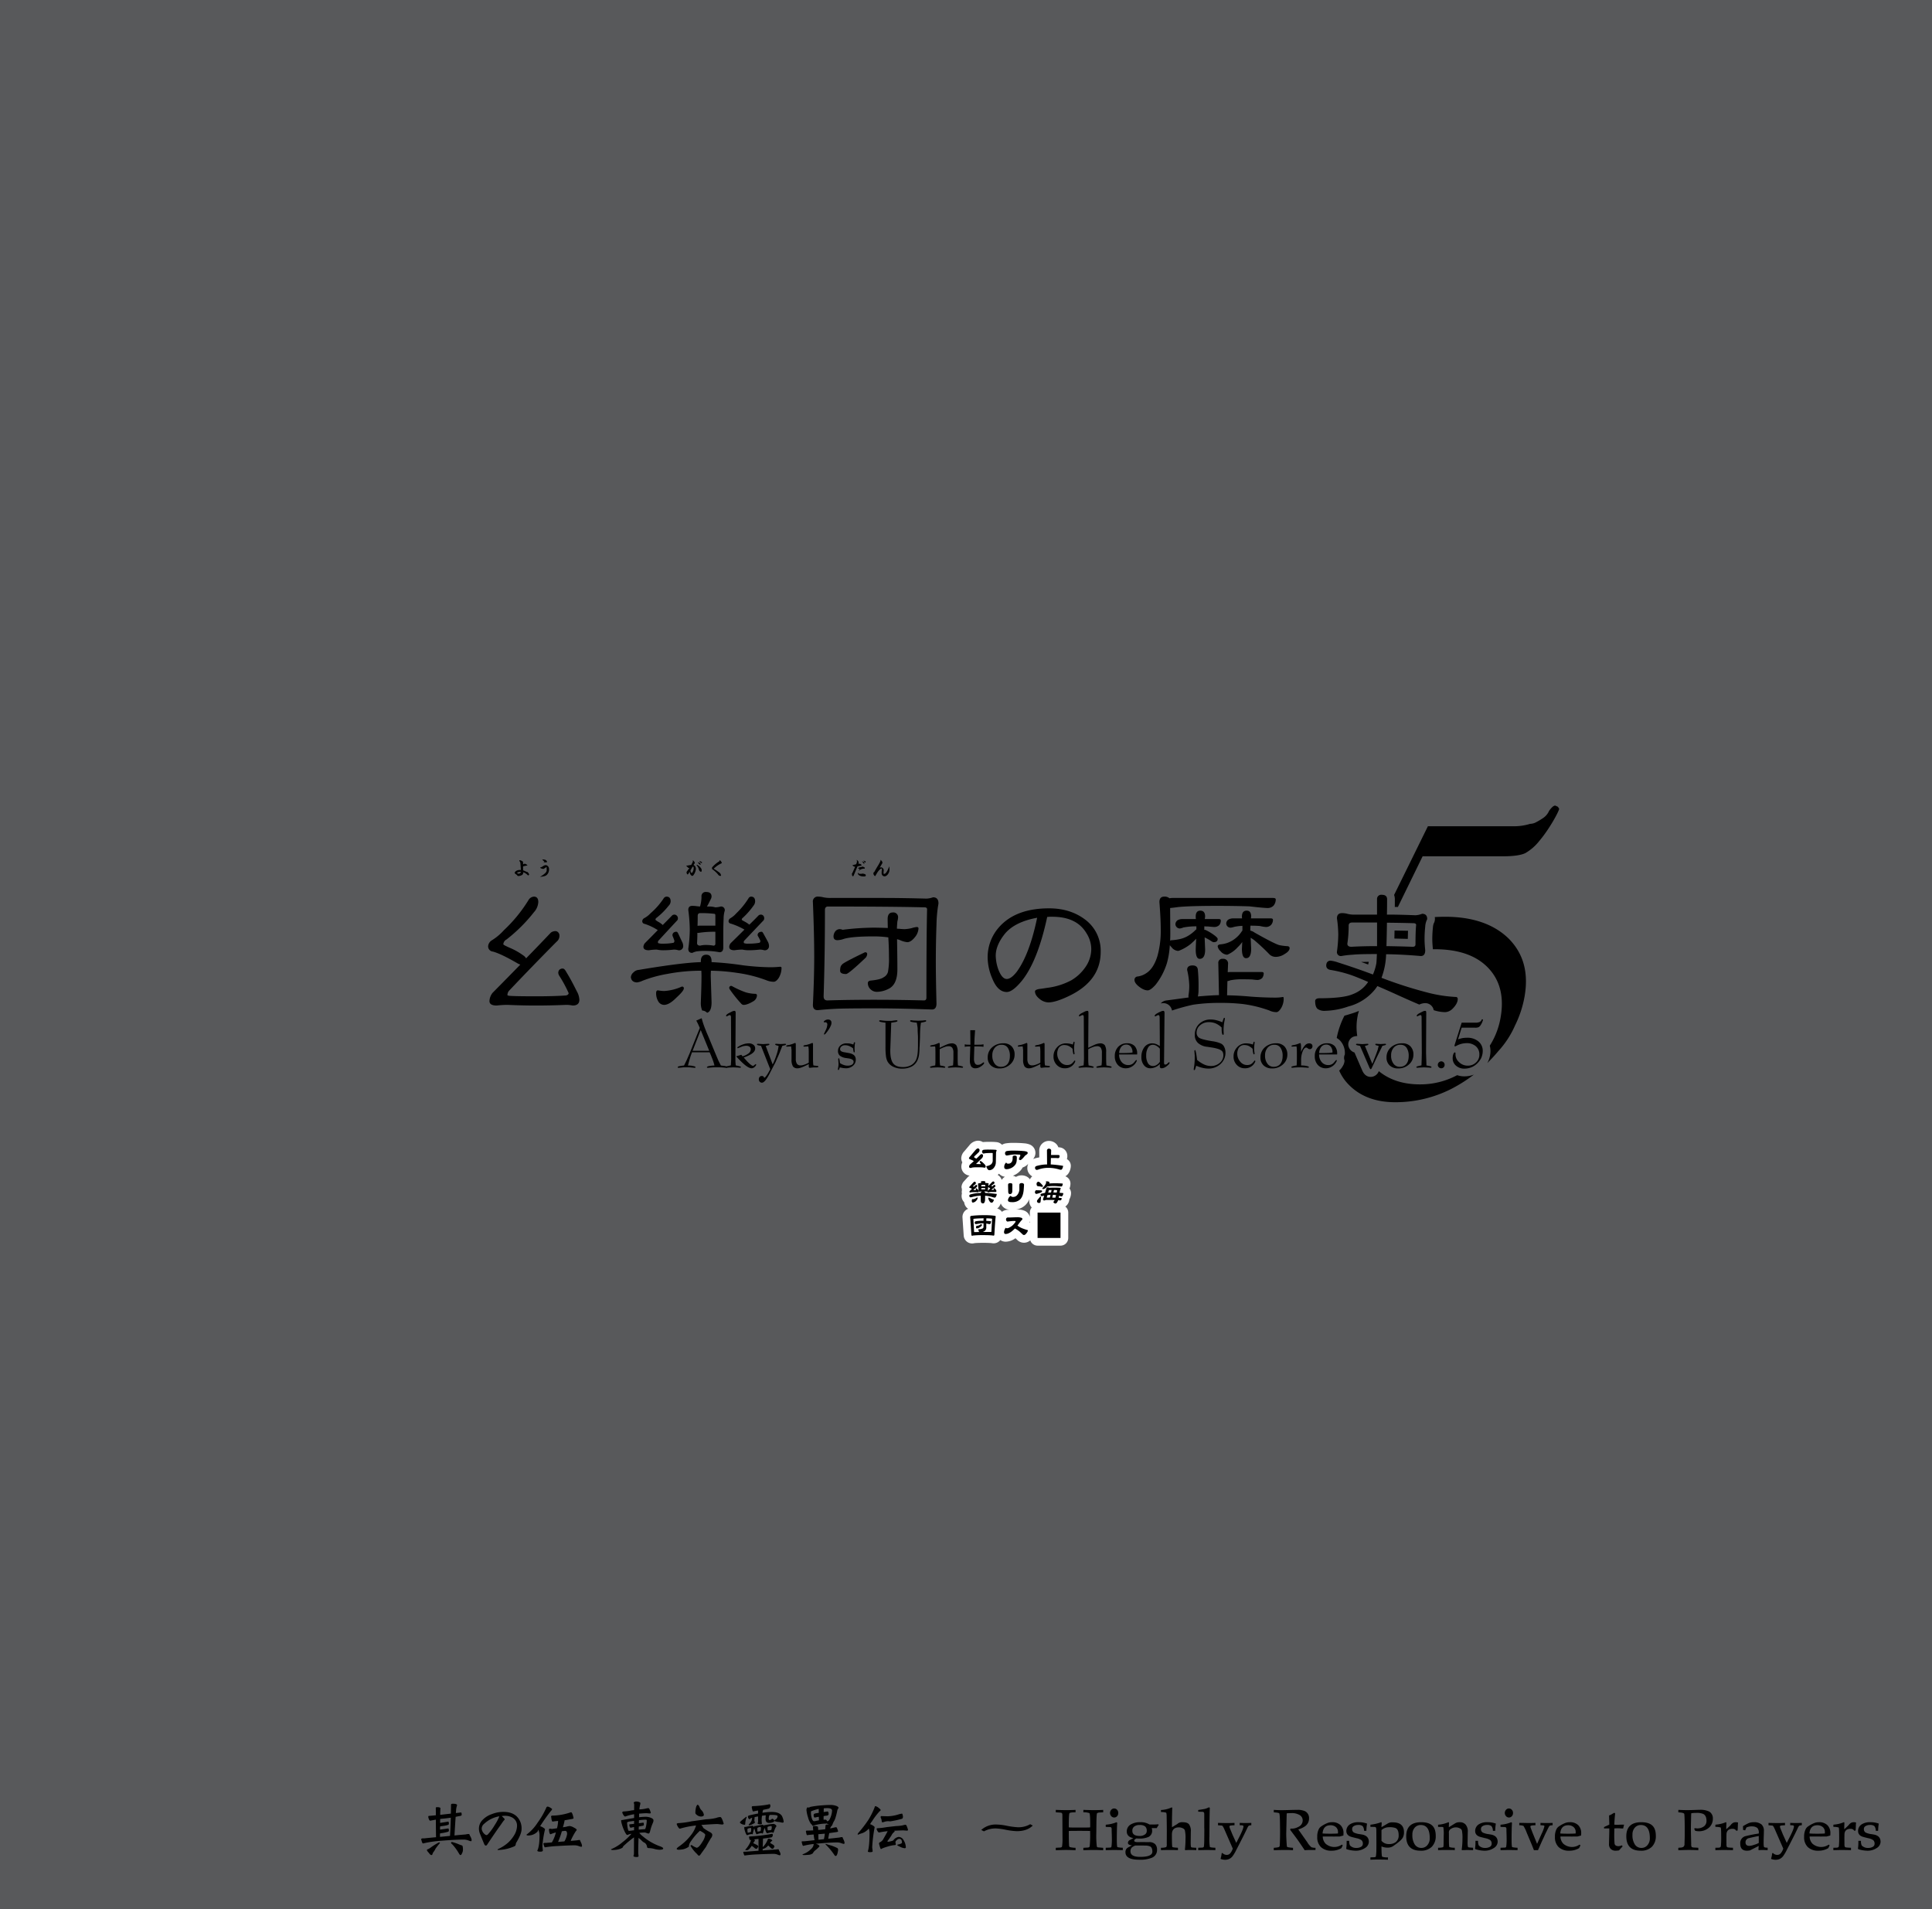 <svg xmlns="http://www.w3.org/2000/svg" width="1000" height="988" viewBox="0 0 1000 988"><g id="Artboard"><rect id="Tint" width="1000" height="988" fill="#58595b"/></g><g id="Overlap"><g id="幺樂団の歴史"><path id="幺" d="M293.229,503.247q-1.024-1.964-1.878-1.964a2.37,2.37,0,0,0-1.879.683,2.648,2.648,0,0,0-.513,1.452,3.251,3.251,0,0,0,.6,1.708,65.886,65.886,0,0,1,4.783,8.883q-.172,1.024-1.537,1.2-6.236.427-15.2.427-11.1,0-14.007-.257c-.628-.113-.94-.227-.94-.341a3.4,3.4,0,0,1,.769-2.221q12.468-13.152,24.683-25.451a3.8,3.8,0,0,0,1.452-3.075,2.316,2.316,0,0,0-.6-1.708,1.971,1.971,0,0,0-1.366-.683,4.01,4.01,0,0,0-2.477.768q-6.15,6.492-12.812,13.323a4.393,4.393,0,0,0-1.025-1.2,34.924,34.924,0,0,0-7.259-4.185q-3.5-1.536-3.5-1.879a2.937,2.937,0,0,1,1.623-2.477A81.9,81.9,0,0,0,276.4,472.074a8.427,8.427,0,0,0,2.221-5.21q0-2.82-2.306-2.819a3.535,3.535,0,0,0-2.819,1.879,75.58,75.58,0,0,1-12.726,15.544,27.712,27.712,0,0,1-6.234,5.21,3.955,3.955,0,0,0-1.88,2.99,2.689,2.689,0,0,0,2.477,2.818q4.356,1.2,12.982,6.235a12.538,12.538,0,0,0,1.2.512q-7,7.175-14.349,14.6a7.3,7.3,0,0,0-1.622,4.27q0,2.307,3.758,2.307a49.266,49.266,0,0,1,5.551-.342q7.6.342,14.6.342,8.113,0,15.716-.342a16.606,16.606,0,0,1,3.416.342q3.5,0,3.5-2.99a9.8,9.8,0,0,0-1.367-4.441Q295.621,507.091,293.229,503.247Z" transform="translate(0 0)"/><g id="樂"><path d="M333.63,478.138a28.684,28.684,0,0,1,6.833,3.245q-3.248,3.332-6.662,6.747a3.236,3.236,0,0,0-.769,1.879q0,1.794,2.819,1.794a26.029,26.029,0,0,1,4.1-.342,15.68,15.68,0,0,0,3.245.342,43.369,43.369,0,0,0,5.552-.342,8.119,8.119,0,0,1,2.391.342,2.152,2.152,0,0,0,2.477-2.391,4.777,4.777,0,0,0-.6-2.05q-1.2-2.564-2.05-4.356c-.285-.513-.542-.769-.768-.769a2.216,2.216,0,0,0-1.623.513,1.77,1.77,0,0,0-.513,1.11,2.455,2.455,0,0,0,.086.6,20.692,20.692,0,0,1,.939,2.477q-.086.94-.6,1.024a27.492,27.492,0,0,1-5.295.428,7.1,7.1,0,0,1-2.477-.257.909.909,0,0,1-.171-.512,1.158,1.158,0,0,1,.342-.854q4.782-5.208,9.4-10.164a1.62,1.62,0,0,0,.6-1.281,1.847,1.847,0,0,0-.512-1.366,1.8,1.8,0,0,0-1.282-.6,1.968,1.968,0,0,0-1.11.342q-2.307,2.392-4.954,5.039a11.238,11.238,0,0,0-2.562-1.793c-.8-.513-1.2-.825-1.2-.94a1.238,1.238,0,0,1,.6-1.024,35.922,35.922,0,0,0,6.235-6.235,3.307,3.307,0,0,0,1.025-2.221q0-2.477-2.135-2.477a1.9,1.9,0,0,0-1.452.854,36.9,36.9,0,0,1-6.833,7.772,12.13,12.13,0,0,1-3.331,2.562,1.87,1.87,0,0,0-.939,1.453A1.353,1.353,0,0,0,333.63,478.138Z" transform="translate(0 0)"/><path d="M358.313,493.169a9.516,9.516,0,0,1,2.221-.768,29.479,29.479,0,0,1,5.039-.256,39.586,39.586,0,0,1,6.833.683q1.963,0,1.964-2.477v-7.174q0-4.014.171-7.6a14.761,14.761,0,0,1,.427-3.672l.171-.6A1.888,1.888,0,0,0,373,469.169a11.046,11.046,0,0,1-2.733.428,11.309,11.309,0,0,0-2.819-.428h-1.537q.682-1.108,1.964-3.757a3.3,3.3,0,0,0,.427-1.367q0-2.39-2.733-2.391a2.152,2.152,0,0,0-2.477,2.391,17.765,17.765,0,0,1-.768,5.124c-.683-.055-1.253-.113-1.708-.17a16.329,16.329,0,0,0-2.307-.171q-2.049,0-2.049,2.135a82.246,82.246,0,0,1,.768,10.249,74.014,74.014,0,0,1-.768,9.822Q356.264,493.17,358.313,493.169Zm2.819-19.131q0-1.452,1.281-1.452a56.551,56.551,0,0,1,7.174.342c.455,0,.684.256.684.768v5.381h-8.2a7.4,7.4,0,0,0-1.025.086Q361.132,476.687,361.132,474.038Zm-.171,8.712a1.613,1.613,0,0,0,.513.085,50.13,50.13,0,0,1,8.8-.6v6.15a.906.906,0,0,1-1.025,1.025,22.686,22.686,0,0,0-3.673-.342,12.491,12.491,0,0,0-3.16.342q-1.623,0-1.622-1.367Q360.961,485.569,360.961,482.75Z" transform="translate(0 0)"/><path d="M378.385,478.052a35.845,35.845,0,0,1,6.832,2.99l.086.085q-3.417,3.417-7.089,7a3.23,3.23,0,0,0-.769,1.879q0,1.794,2.733,1.794a27.2,27.2,0,0,1,4.1-.342,14.919,14.919,0,0,0,3.075.342,50.353,50.353,0,0,0,5.893-.342,7.831,7.831,0,0,1,2.306.342,2.152,2.152,0,0,0,2.477-2.391,4.777,4.777,0,0,0-.6-2.05q-1.367-2.564-2.391-4.356-.429-.769-.769-.769a2.406,2.406,0,0,0-1.623.513,1.77,1.77,0,0,0-.513,1.11,1.359,1.359,0,0,0,.171.6,20.206,20.206,0,0,1,1.281,2.477q-.086.94-.6,1.024a31.452,31.452,0,0,1-5.637.428,5.591,5.591,0,0,1-2.221-.257.909.909,0,0,1-.171-.512,1.158,1.158,0,0,1,.342-.854q4.952-5.208,9.651-10.164a1.62,1.62,0,0,0,.6-1.281,2.068,2.068,0,0,0-.427-1.366,1.729,1.729,0,0,0-1.2-.6,2.112,2.112,0,0,0-1.2.342q-2.305,2.392-4.868,4.868a14.427,14.427,0,0,0-2.648-1.708q-1.281-.683-1.281-.854a1.238,1.238,0,0,1,.6-1.024A39.362,39.362,0,0,0,390,468.743a3.637,3.637,0,0,0,.854-2.221q0-2.477-2.135-2.477a1.635,1.635,0,0,0-1.281.854,39.012,39.012,0,0,1-6.32,7.772,12.177,12.177,0,0,1-3.075,2.562,1.87,1.87,0,0,0-.939,1.453Q377.1,477.8,378.385,478.052Z" transform="translate(0 0)"/><path d="M365.985,524.157q2.319-.635,2.321-5.451l-.427-13.494q0-1.282.086-2.818a97.794,97.794,0,0,1,13.494,1.11,69.438,69.438,0,0,1,15.716,4.014,10.343,10.343,0,0,0,3.245.6q1.365,0,2.733-2.135a10.331,10.331,0,0,0,1.367-5.039c0-.4-.256-.6-.769-.6a49.771,49.771,0,0,1-5.125.256,126.582,126.582,0,0,1-14.177-1.025,159.123,159.123,0,0,0-16.143-1.623v-.427q0-3.415-2.733-3.416-2.818,0-2.818,3.416v.427q-9.736.256-32.114,4.014a4.1,4.1,0,0,0-2.733,1.281,3.553,3.553,0,0,0-1.367,2.478q.257,2.562,3.075,2.732a9.078,9.078,0,0,0,2.9-.853,65.97,65.97,0,0,1,13.067-3.588,92.572,92.572,0,0,1,17.424-1.622q.084,1.366.085,2.818,0,4.868-.341,13.494a10.055,10.055,0,0,0,.7,4.3,3.686,3.686,0,0,1,2.532,1.148Z" transform="translate(0 0)"/><path d="M353.958,511.532q0-.939-1.025-.939a25.74,25.74,0,0,1-9.225,2.305,22.155,22.155,0,0,1-3.16-.341q-.941,0-.939,1.452a8.1,8.1,0,0,0,1.281,4.526,3.5,3.5,0,0,0,2.818,1.538q2.733,0,6.406-3.759Q353.957,512.813,353.958,511.532Z" transform="translate(0 0)"/><path d="M385.986,513.582a46.543,46.543,0,0,1-7-3.16,1.545,1.545,0,0,0-.427-.171.994.994,0,0,0-1.11,1.024,1.659,1.659,0,0,0,.342.855,67.109,67.109,0,0,0,5.893,7.345,1.617,1.617,0,0,0,1.281.6q1.878,0,5.124-1.965a3.744,3.744,0,0,0,1.709-2.818.831.831,0,0,0-.94-.939A19.365,19.365,0,0,1,385.986,513.582Z" transform="translate(0 0)"/></g><g id="団"><path d="M423.23,522.806q5.295-.512,8.968-.683,4.44-.257,20.755-.257,12.981,0,29.38.6,2.391,0,2.392-3.075-.342-13.581-.342-21.438,0-10.162.342-19.3a70.692,70.692,0,0,1,.769-9.481q.256-1.45.256-1.622,0-3.159-2.819-3.16a11.225,11.225,0,0,1-3.416.683q-12.728-.34-22.036-.341H430.063a17.173,17.173,0,0,1-3.929-.342,10.63,10.63,0,0,0-2.562-.342,2.492,2.492,0,0,0-2.819,2.819q.683,16.485.684,28.27,0,10.677-.684,24.939Q420.753,522.807,423.23,522.806Zm3.758-51.843q0-1.793,1.623-1.794,32.711,0,49.965.428,1.281,0,1.28,1.025-.342,13.921-.341,45.692,0,1.455-1.281,1.453-13.923-.341-25.281-.342-14.092,0-24.683.342-1.966,0-1.965-2.135Q426.987,494.622,426.988,470.963Z" transform="translate(0 0)"/><path d="M447.743,492.828q-11.958,5.722-11.957,6.49-.942.685-.94,3.076,0,1.709,3.075,1.708,1.281,0,10.249-8.541a3.385,3.385,0,0,0,.683-1.793Q448.853,492.829,447.743,492.828Z" transform="translate(0 0)"/><path d="M433.479,486.593a11.094,11.094,0,0,0,3.332-.683q4.269-1.281,15.459-1.282a53.1,53.1,0,0,1,7.516.513q.339,5.04.341,10.335a36.316,36.316,0,0,1-.512,7.515,4.38,4.38,0,0,1-2.306,2.819q-1.538,1.2-6.833,1.708-1.281.255-1.281,1.281a4.29,4.29,0,0,0,1.537,3.331,4.649,4.649,0,0,0,3.16,1.2,13.624,13.624,0,0,0,5.808-1.451q4.782-2.135,4.783-10.164,0-5.637-.171-15.629a10.655,10.655,0,0,1,1.623.512,11.68,11.68,0,0,0,3.672,1.025q1.878,0,3.929-2.562a7.75,7.75,0,0,0,1.88-4.527q0-.768-.94-.769a14.771,14.771,0,0,0-2.648.6,18.862,18.862,0,0,1-3.587.513,24.438,24.438,0,0,1-2.648-.171,12.255,12.255,0,0,1-1.366-.086q.084-1.794.256-3.758a8.288,8.288,0,0,0,.342-1.878,2.417,2.417,0,0,0-2.734-2.734q-2.647,0-2.647,3.417,0,1.281.085,4.612-4.611-.171-7.259-.171a134.36,134.36,0,0,0-16.143,1.11,3.964,3.964,0,0,0-1.623-.341,2.937,2.937,0,0,0-2.135,1.11,4.42,4.42,0,0,0-.939,2.647Q431.43,486.595,433.479,486.593Z" transform="translate(0 0)"/></g><path id="の" d="M521.108,513.411q3.077,0,7.944-5.978,8.115-10.249,12.982-32.883c.172,0,.6-.028,1.281-.085h1.368q12.637,0,17.679,8.541a15.489,15.489,0,0,1,2.477,8.028,16.493,16.493,0,0,1-3.074,9.566,23.044,23.044,0,0,1-7.26,6.747,35.945,35.945,0,0,1-12.641,3.928q-2.648.431-4.185.6-1.966.428-1.965,1.195,0,2.051,2.392,3.929a7.408,7.408,0,0,0,4.526,1.794q3.671,0,10.336-3.16,16.737-7.857,16.74-22.975a20.055,20.055,0,0,0-8.285-16.911q-7.6-5.637-18.449-5.637-17.6,0-26.221,10.164A23.414,23.414,0,0,0,511.2,495.39a28.1,28.1,0,0,0,2.391,11.017Q516.411,513.412,521.108,513.411Zm-.767-30.4q5.208-5.977,16.484-8.028-3.932,18.96-10.592,28.013-2.9,3.673-5.125,3.673-2.475,0-4.355-4.869a22.583,22.583,0,0,1-1.365-7.173Q515.388,489.071,520.341,483.006Z" transform="translate(0 0)"/><g id="歴"><path d="M589.1,510.251q2.732,2.306,4.953,2.306,1.452,0,4.014-2.819a34.35,34.35,0,0,0,5.979-11.444,43.368,43.368,0,0,0,1.452-9.139,5.622,5.622,0,0,0,.854,1.025,4.7,4.7,0,0,0,3.417,1.965,3.686,3.686,0,0,0,.853-.257,23.285,23.285,0,0,0,5.467-3.16,35.812,35.812,0,0,0,3.074-2.9q-.171,2.479-.256,5.637,0,4.785,2.05,4.783,2.819,0,2.818-4.783l-.255-6.32a29.467,29.467,0,0,1,3.757,2.135,2.1,2.1,0,0,0,.94.342q2.049,0,2.05-1.708,0-.77-3.076-2.819a24.836,24.836,0,0,0-3.416-1.879,1.433,1.433,0,0,0-.426.086v-1.88q1.108.087,2.05.086,2.475.256,3.074.256a3.586,3.586,0,0,0,2.648-1.025,3.652,3.652,0,0,0,.769-2.391q-.087-.682-.94-.683H623.6q.084-.6.17-1.282,0-3.074-2.476-3.074-2.392,0-2.392,3.074a10.544,10.544,0,0,0,.085,1.282h-6.832a4.943,4.943,0,0,0-2.648.6,2.763,2.763,0,0,0-1.111,1.88,2.3,2.3,0,0,0,2.307,2.391,6.906,6.906,0,0,0,1.794-.512,33.637,33.637,0,0,1,6.747-.6v1.538a2.537,2.537,0,0,1-.342.256,19.33,19.33,0,0,1-4.014,3.161,14.842,14.842,0,0,1-4.953,1.793,24.394,24.394,0,0,1-3.332.427,1.788,1.788,0,0,0-.939.256q.084-1.876.085-4.014l-.085-11.445v-1.452q1.109-.084,4.271-.512,6.148-.6,19.985-.6,9.138,0,16.826.256,7.43.855,9.481.854a4.068,4.068,0,0,0,3.074-1.366,5.125,5.125,0,0,0,1.025-3.16q-.086-.682-1.452-.683H606.946a7.521,7.521,0,0,0-1.623.17,3.751,3.751,0,0,0-2.733-.854q-2.478,0-2.477,2.819.682,8.8.684,13.921a48.44,48.44,0,0,1-1.709,14.007q-1.965,6.321-5.551,8.712a10.474,10.474,0,0,1-4.7,1.879,1.674,1.674,0,0,0-1.622,1.793Q587.217,508.63,589.1,510.251Z" transform="translate(0 0)"/><path d="M647.174,481.639v-1.11a11.733,11.733,0,0,1,.085-1.452q2.562,0,4.868.171a20.722,20.722,0,0,0,2.99.512,3.646,3.646,0,0,0,2.819-1.11,3.965,3.965,0,0,0,.939-2.648q-.087-.682-1.025-.683H647.516a5.647,5.647,0,0,1,.085-.94q0-3.074-2.306-3.074-2.478,0-2.478,3.074a5.736,5.736,0,0,0,.086.94h-4.441a4.931,4.931,0,0,0-2.648.6,2.542,2.542,0,0,0-1.11,1.879,2.195,2.195,0,0,0,2.306,2.306,9.046,9.046,0,0,0,1.879-.427,26.854,26.854,0,0,1,4.185-.512v2.476c-.057.058-.142.143-.257.257a14.579,14.579,0,0,1-3.587,3.928,14.017,14.017,0,0,1-4.355,2.306,14.928,14.928,0,0,1-2.989.6q-1.453.087-1.623.94a3.982,3.982,0,0,0,1.452,2.562,4.709,4.709,0,0,0,3.331,1.879,1.973,1.973,0,0,0,.768-.256,15.089,15.089,0,0,0,4.784-3.587,18.721,18.721,0,0,0,2.39-2.733q-.084,1.623-.171,3.5,0,4.869,2.136,4.868,2.646,0,2.648-4.868l-.256-5.722,1.793,1.2a106.786,106.786,0,0,1,8.114,7.6,4.741,4.741,0,0,0,3.075,1.11,8.384,8.384,0,0,0,4.7-1.537q2.476-1.452,2.477-2.989,0-1.026-1.452-1.025a30.041,30.041,0,0,1-3.843-.513q-2.564-.683-12.811-6.491A6.291,6.291,0,0,0,647.174,481.639Z" transform="translate(0 0)"/><path d="M606.2,521.7c.035.07.068.142.1.214a5.318,5.318,0,0,1,.323,1.086,102.761,102.761,0,0,1,10.918-3.012,92.059,92.059,0,0,1,14.092-.939,97.516,97.516,0,0,1,11.787.6A64.443,64.443,0,0,1,657,522.977a8.441,8.441,0,0,0,3.672.854q1.2,0,2.562-2.307a9.638,9.638,0,0,0,1.2-4.44c0-.739-.115-1.11-.342-1.11a22.035,22.035,0,0,1-3.758.34q-6.149,0-12.9-.511-6.663-.6-12.3-.684l.171-7.345h.086a6.977,6.977,0,0,0,1.451-.427,30.521,30.521,0,0,1,6.662-.512q2.477,0,4.612.085,2.049.257,2.563.256a3.58,3.58,0,0,0,2.647-1.025,4.114,4.114,0,0,0,.769-2.391c-.058-.455-.371-.684-.94-.684H636.668a8.416,8.416,0,0,0-1.2.086l.171-4.185a2.416,2.416,0,0,0-2.734-2.733,2.039,2.039,0,0,0-2.306,2.306l.342,16.484q-4.1.086-10.932.683a14.9,14.9,0,0,0,.341-3.5,86.824,86.824,0,0,0-.341-10.249q-.174-2.306-2.734-2.306-2.819,0-2.818,2.306a39.971,39.971,0,0,1,1.11,8.2,31.192,31.192,0,0,1-.426,5.125,4.786,4.786,0,0,0,.084.939q-4.953.686-11.359,1.538a4.627,4.627,0,0,0-2.733,1.2c-.135.118-.24.24-.355.361a6.475,6.475,0,0,1,1.379-.157A4.5,4.5,0,0,1,606.2,521.7Z" transform="translate(0 0)"/></g><path id="史" d="M737.7,519.167a4.459,4.459,0,0,1,3.845,2.178,3.915,3.915,0,0,1,.293.591,5.049,5.049,0,0,1,.248.881c.3.1.578.181.818.245a18.993,18.993,0,0,0,5.124.769,5.781,5.781,0,0,0,3.587-1.537q2.9-2.818,2.9-5.21a.982.982,0,0,0-1.11-1.11,72.388,72.388,0,0,1-13.665-2.05,218.893,218.893,0,0,1-24.684-7.859,37.172,37.172,0,0,0,2.392-12.212q8.114.086,17.936.939,2.307,0,2.306-2.989-.342-3.5-.342-5.552a60.461,60.461,0,0,1,.342-6.662,9.833,9.833,0,0,1,.769-3.331,2.674,2.674,0,0,0,.256-.6q0-2.733-2.648-2.733a10.761,10.761,0,0,1-3.416.768q-8.115-.341-14.008-.342h-.768q.084-4.012.086-7.942,0-2.307-2.734-2.307a2.163,2.163,0,0,0-2.476,2.307v7.942H701.142a12.944,12.944,0,0,1-3.843-.426,10.28,10.28,0,0,0-2.649-.342q-2.647,0-2.647,2.733a61.193,61.193,0,0,1,.684,8.285,68.565,68.565,0,0,1-.684,8.882,2.038,2.038,0,0,0,2.307,2.306,46.2,46.2,0,0,1,5.978-.683q2.732-.34,12.384-.341-.087,2.817-.256,4.7a25.481,25.481,0,0,1-1.794,5.892q-7.858-2.988-18.021-6.234a16.833,16.833,0,0,0-4.014-.939q-2.05.171-2.136,2.476,0,1.879,2.136,2.306a66.474,66.474,0,0,1,10.42,2.562q3.671,1.282,9.139,3.673a16.337,16.337,0,0,1-7.944,6.32q-4.784,2.136-17.765,2.135-1.709.257-1.708,1.452,0,2.906,1.2,4.015a6.016,6.016,0,0,0,3.929,1.024,38.859,38.859,0,0,0,11.957-2.22,26.18,26.18,0,0,0,13.836-8.8q.6-.769,1.282-1.794,4.611,1.965,10.42,4.612,6.711,3.042,11.279,4.97l.052-.025A7.146,7.146,0,0,1,737.7,519.167ZM717.882,477.54q8.114.085,13.666.256,1.45,0,1.451.939-.342,3.075-.341,9.993,0,1.283-1.452,1.281-7.261-.256-13.58-.341Q717.8,483.6,717.882,477.54Zm-5.124,12.128q-7.518,0-13.238.341-2.137,0-2.136-1.622a61.255,61.255,0,0,0,.683-9.31q0-1.622,1.793-1.623h12.9Z" transform="translate(0 0)"/></g><g id="_5" data-name="5"><path d="M806.374,417.55l-1.36-.63c-.84,0-1.828.84-3.21,2.73a8.5,8.5,0,0,1-3.185,3.781,34.807,34.807,0,0,1-3.519,2.1,6.536,6.536,0,0,1-3.089.841,28.237,28.237,0,0,1-8.622,1.259H739.07l-17.479,35.538a6.793,6.793,0,0,1,.377,2.243c0,1.3-.007,2.627-.022,3.967.514.007,1.057.018,1.594.029l12.8-26.233h41.588c5.672,0,9.562-.631,11.637-1.681a25.149,25.149,0,0,0,7.2-6.3c5.024-5.881,9.972-14.913,10.267-16.593Z" transform="translate(0 0)"/><path d="M708.174,499.182q.15-.618.275-1.264l.011-.131c-1.523.016-2.759.041-3.779.07l-.026.073C705.857,498.35,707.034,498.768,708.174,499.182Z" transform="translate(0 0)"/><path d="M728.781,481.721c-2.094-.051-4.421-.1-6.965-.132q-.039,2.077-.088,4.15c2.241.046,4.561.108,6.946.183C728.692,484.336,728.728,482.939,728.781,481.721Z" transform="translate(0 0)"/><path d="M742.042,478.049l-.03.06a9.253,9.253,0,0,0-.339,1.924,56.46,56.46,0,0,0-.318,6.218c0,1.213.106,2.911.312,5.038.307,0,.617-.016.922-.016,12.182,0,21.5,3.151,27.707,9.663s8.264,15.123,6.419,25.624a39.6,39.6,0,0,1-5.607,14.633,11.2,11.2,0,0,1,.355,2.783,12.167,12.167,0,0,1-.542,3.6A10.467,10.467,0,0,1,769.8,550.2a82.384,82.384,0,0,0,5.737-6.207,48.07,48.07,0,0,0,8.628-13.232,55.563,55.563,0,0,0,4.931-14.913c2.177-12.392-.5-22.264-8.164-30.036-7.7-7.561-18.8-11.342-32.873-11.342-1.867,0-3.655.063-5.41.154a8.5,8.5,0,0,1,.07,1.037A5.127,5.127,0,0,1,742.042,478.049Z" transform="translate(0 0)"/><path d="M754.238,556.449a40.432,40.432,0,0,1-19.321,4.768q-12.836,0-21.248-6.842l-.061.121a4.5,4.5,0,0,1-4.126,2.853c-1.295,0-3.091-.541-4.29-3.117-.016-.034-.031-.068-.046-.1l-4.058-9.4a3.835,3.835,0,0,1-.373-.145,4.622,4.622,0,0,1-2.736-3.1,4.009,4.009,0,0,1,0-1.947,4.473,4.473,0,0,1,1.192-2.1,4,4,0,0,1,2.167-1.117l.42-.07a4.076,4.076,0,0,1,.661-.055c.032,0,.065,0,.1,0a29.757,29.757,0,0,1,.13-10.062l.184-1.05.5-1.681-.014-.193a36.046,36.046,0,0,1-4.341,1.537c-1.053.345-2.082.647-3.094.918a42.676,42.676,0,0,0-4,11.544,8.606,8.606,0,0,1,1.625,1.221c.036.035.072.071.107.107a9.334,9.334,0,0,1,2.482,6.727v.455a4,4,0,0,0-.175,3.112,5.386,5.386,0,0,1-.706,2.564,9.888,9.888,0,0,1-1.009,1.568c-.021.027-.042.054-.064.08a11.285,11.285,0,0,1-.979,1.04,23.844,23.844,0,0,0,4.78,7.128c5.86,6.091,13.918,9.241,24.21,9.241a63.851,63.851,0,0,0,28.7-6.721,78.322,78.322,0,0,0,12.025-7.571,13.715,13.715,0,0,1-4.966.9A10.941,10.941,0,0,1,754.238,556.449Z" transform="translate(0 0)"/></g></g><g id="Outline"><path id="上海_アリス幻樂団" data-name="上海■アリス幻樂団" d="M552.512,623.364c.032-.042.063-.086.093-.13a5.2,5.2,0,0,0,.885-2.5,6.758,6.758,0,0,0,.869-3.069,3.986,3.986,0,0,0-.785-2.557,7.022,7.022,0,0,0,.492-2.394,3.994,3.994,0,0,0-2.657-3.918,5.042,5.042,0,0,0,1.845-1.87,7.474,7.474,0,0,0,.99-3.258,4,4,0,0,0-2.012-3.768,5.466,5.466,0,0,0,.217-1.53,4.48,4.48,0,0,0-2.389-4.077,4.065,4.065,0,0,0-.564-.24,5.931,5.931,0,0,0-1.7-.282,4.722,4.722,0,0,0-1.8-2.328,5.332,5.332,0,0,0-3.088-.96,4.963,4.963,0,0,0-5,4.968l.031,3.561a18.214,18.214,0,0,0-2.618.62,5.308,5.308,0,0,0-.611.231,4.838,4.838,0,0,0,1.229-3.207,4.672,4.672,0,0,0-2.922-4.3,9.626,9.626,0,0,0-2.9-.633c-1.665-.159-3.688-.24-6.019-.24a22.791,22.791,0,0,0-3.5.269,5.27,5.27,0,0,0-1.949.719,4.645,4.645,0,0,0-2.415-1.306c-.1-.022-.2-.04-.307-.054a30.6,30.6,0,0,0-3.817-.137,28.881,28.881,0,0,0-3.376.106,4.933,4.933,0,0,0-2.612-.717,6,6,0,0,0-4.363,2.362l-.052.06-2.564,3.038a5.464,5.464,0,0,0-1.6,3.633,4.365,4.365,0,0,0,.558,2.113,5.3,5.3,0,0,0-.5,2.233,4.657,4.657,0,0,0,4.265,4.614,6.765,6.765,0,0,0-1.207,1.077l-1.566,1.738a4.8,4.8,0,0,0-1.431,3.274,4.179,4.179,0,0,1,.123,2.241,4.529,4.529,0,0,0,.1.949,5.266,5.266,0,0,0-.161,1.308,4.589,4.589,0,0,0,1.291,3.17l.046.048a4.606,4.606,0,0,0,2.049,3.4,4.522,4.522,0,0,0-2.939,4.238c0,.09,0,.18.009.269l.618,9.167c0,.062.01.124.017.185a4.359,4.359,0,0,0,4.329,4.073,5.583,5.583,0,0,0,1.29-.17c1.045-.1,2.53-.154,4.42-.154,2.366,0,3.62.073,4.268.138a7.6,7.6,0,0,0,1.2.117,4.338,4.338,0,0,0,3.435-1.7,4.884,4.884,0,0,0,2.755.85,8.767,8.767,0,0,0,5.086-1.793l.105.1.038.036q.4.381.612.572a4.927,4.927,0,0,0,6.923.389,3.987,3.987,0,0,0,3.78,2.747h11.867a4,4,0,0,0,4-4V627.574a3.978,3.978,0,0,0-1.533-3.127A4.781,4.781,0,0,0,552.512,623.364Zm-19.467,4.21v2.221a4.67,4.67,0,0,0-2.572-3.1,9.3,9.3,0,0,0-4.247-.69l-.324,0a8.918,8.918,0,0,0,4.769-2.258,9.372,9.372,0,0,0,2.26-3.451h0a4.419,4.419,0,0,0-.2,1.294,5.024,5.024,0,0,0,1.3,3.373A3.966,3.966,0,0,0,533.045,627.574Zm-15.968-20.137a5.124,5.124,0,0,0,3.081,1.6,4.635,4.635,0,0,0-1.665,1.624,4.971,4.971,0,0,0-.68-1.328c-.025-.034-.05-.068-.076-.1a4.51,4.51,0,0,0-1.355-1.167c.207-.168.415-.348.621-.55Zm-.933,18a5.231,5.231,0,0,0,.427-.321,3.953,3.953,0,0,0,.475-.51,6.83,6.83,0,0,0,.961-1.777,4.972,4.972,0,0,0,3.432,3.065,6.541,6.541,0,0,0,1.093.205l-.324.007c-.1,0-.2.006-.294.011l-.133,0a5.116,5.116,0,0,0-3.181,1.063A4.422,4.422,0,0,0,516.144,625.442Zm16.913-17.579a5.08,5.08,0,0,0,1.239.976c-.093.08-.2.146-.283.234-.073.072-.142.146-.209.223a5.189,5.189,0,0,0-.7,1.07,5,5,0,0,0-1.395-1.269c-.034-.021-.069-.041-.1-.061a5.77,5.77,0,0,0-5.76.077,5.025,5.025,0,0,0-1.6-.627,9.4,9.4,0,0,0,3.884-2.6,7.823,7.823,0,0,0,1.182-1.652,6.511,6.511,0,0,0,2.891-1.907,5.411,5.411,0,0,0-.473,2.223A4.839,4.839,0,0,0,533.057,607.863Zm-.044,24.941c-.076-.023-.147-.042-.212-.06a4.534,4.534,0,0,0,.244-.756v.827C533.034,632.812,533.024,632.806,533.013,632.8Z" transform="translate(0 0)" fill="#fff"/></g><g id="Text"><path d="M269.361,446.818v-.011c-.008-.092-.016-.165-.023-.219a.848.848,0,0,0-.046-.208,3.7,3.7,0,0,0-.185-.391.764.764,0,0,1-.1-.15.466.466,0,0,1-.045-.069,1.905,1.905,0,0,1-.127-.242.209.209,0,0,1-.012-.15.134.134,0,0,1,.069-.115.383.383,0,0,1,.185-.07.479.479,0,0,1,.173.024,6.574,6.574,0,0,1,.691.253c.23.138.438.265.622.381a.574.574,0,0,1,.115.161.625.625,0,0,1,.035.207c.016.184.027.373.035.565v.277q-.012.195-.012.288l.761-.3a.287.287,0,0,1,.127-.035.663.663,0,0,1,.138.023q.31.128.645.288a4.658,4.658,0,0,1,.553.415c.016.016.023.027.023.035v.058a.062.062,0,0,1-.023.045l-.011.012a.087.087,0,0,1-.035.011l-2.155.473c-.007.115-.011.25-.011.4v.634c0,.054,0,.138.011.254,0,.176,0,.311.012.4a2.781,2.781,0,0,0,.023.38,2.975,2.975,0,0,1,.311.127l.3.115.277.127c.1.046.2.092.311.138a1.1,1.1,0,0,0,.381.173,1.423,1.423,0,0,0,.391.115.35.35,0,0,1,.138.047.443.443,0,0,1,.058.034.276.276,0,0,0,.069.034,2.262,2.262,0,0,1,.818,1.2.317.317,0,0,1,0,.173.507.507,0,0,1-.1.115l-.231.173a.273.273,0,0,1-.173.035.178.178,0,0,1-.161-.1,6.253,6.253,0,0,0-1.071-.9,5.782,5.782,0,0,0-1.268-.634,1.412,1.412,0,0,1-.081.691,1.6,1.6,0,0,1-.369.611,3.392,3.392,0,0,1-1.048.508,3.792,3.792,0,0,1-1.152.161.523.523,0,0,1-.185-.035.293.293,0,0,1-.161-.126,3.916,3.916,0,0,0-.311-.381c-.1-.076-.223-.177-.369-.3a2.134,2.134,0,0,1-.484-.345,1.571,1.571,0,0,1-.323-.484,2.323,2.323,0,0,1,.461-.7,2.36,2.36,0,0,1,.68-.438,4.127,4.127,0,0,1,1.037-.3,6.2,6.2,0,0,1,1.083-.023Zm-1.5,5.117a1.867,1.867,0,0,1,.345.184.231.231,0,0,0,.185.081.288.288,0,0,0,.2-.023,2.55,2.55,0,0,0,.4-.185,2.517,2.517,0,0,0,.357-.242.47.47,0,0,0,.185-.242.589.589,0,0,0,.092-.265,4.125,4.125,0,0,0-1.106.081,3.47,3.47,0,0,0-1.015.426C267.659,451.827,267.778,451.889,267.863,451.935Z" transform="translate(0 0)" fill="#000000"/><path d="M279.812,448.916a.461.461,0,0,0,.195-.058,3.18,3.18,0,0,0,.554-.254,5.17,5.17,0,0,0,.518-.333,3.783,3.783,0,0,1,.519-.3,3.16,3.16,0,0,1,.564-.185,2.324,2.324,0,0,1,.4-.034,3,3,0,0,1,.4.092,1.733,1.733,0,0,1,.449.277,2.157,2.157,0,0,1,.38.38,4.356,4.356,0,0,1,.231.449,2.6,2.6,0,0,1,.138.5,4.214,4.214,0,0,1-.023,1.163,4.891,4.891,0,0,1-.346,1.119,4.368,4.368,0,0,1-.38.622,2.392,2.392,0,0,1-.507.53,2.322,2.322,0,0,1-.576.369,3.045,3.045,0,0,1-.645.218,2.5,2.5,0,0,1-.277.07c-.1.023-.188.042-.265.057-.207.038-.4.069-.565.093-.092.015-.2.03-.322.045l-.323.035c-.1.007-.173.015-.219.023-.092.007-.173.015-.242.023a12.5,12.5,0,0,0,1.429-.887,12.123,12.123,0,0,0,1.325-1.06,3.05,3.05,0,0,0,.4-.484,2.066,2.066,0,0,0,.276-.565q.024-.081.069-.276v-.277l-.046-1.464a.048.048,0,0,1-.011-.034.179.179,0,0,1-.047-.035h-.045a.162.162,0,0,0-.035.023c-.092.062-.223.146-.392.254l-.265.2q-.323.207-.68.426a.518.518,0,0,1-.161.046.342.342,0,0,1-.2.012,4.1,4.1,0,0,1-.5-.1,4.288,4.288,0,0,1-.5-.161.584.584,0,0,1-.311-.2.757.757,0,0,1-.208-.334A.85.85,0,0,0,279.812,448.916Zm1.739-2.616a1.448,1.448,0,0,1,.116-.127c.038-.061.069-.108.092-.138a.065.065,0,0,0,.012-.046.192.192,0,0,0-.012-.047l-.011-.011a4.213,4.213,0,0,1-.565-.541l-.012-.012c-.215-.231-.4-.434-.542-.611.108.008.227.016.358.023l.357.035c.1.008.215.023.346.046l.334.069a1.068,1.068,0,0,1,.3.1c.03.015.072.039.126.069a1.421,1.421,0,0,0,.115.092c.131.108.223.189.277.242a3.083,3.083,0,0,1,.231.3.451.451,0,0,1,.057.161.331.331,0,0,1-.057.173.39.39,0,0,1-.07.115l-.057.058a.111.111,0,0,0-.035.023.248.248,0,0,1-.161.069.259.259,0,0,1-.173-.012.387.387,0,0,1-.173-.034.691.691,0,0,1-.161-.023,2.95,2.95,0,0,0-.3.011.94.94,0,0,0-.265.1,1.508,1.508,0,0,1-.15.092l-.069.035c-.038.023-.065.038-.081.046C281.417,446.5,281.475,446.408,281.551,446.3Z" transform="translate(0 0)" fill="#000000"/><path d="M358.545,446.15a.715.715,0,0,0,.093-.276.7.7,0,0,0-.057-.266.3.3,0,0,1-.036-.138.16.16,0,0,1,.07-.115.128.128,0,0,1,.069-.046.173.173,0,0,1,.069.011,2.258,2.258,0,0,1,.507.507,2.9,2.9,0,0,1,.334.634.4.4,0,0,1,.012.219.41.41,0,0,1-.092.184l-.565.8a3.207,3.207,0,0,1,.565.357,2.973,2.973,0,0,1,.414.53,3.464,3.464,0,0,1,.22.714,2.3,2.3,0,0,1,.022.726,7.447,7.447,0,0,1-.5,1.694,6.939,6.939,0,0,1-.933,1.475.72.72,0,0,1-.369.138.55.55,0,0,1-.38-.092,2.134,2.134,0,0,1-.749-.945,2.275,2.275,0,0,1-.219-1.175l-.818,1.291a.31.31,0,0,1-.265.161.273.273,0,0,1-.277-.127,1.282,1.282,0,0,1-.207-.426,1.742,1.742,0,0,1-.092-.473.706.706,0,0,1,.046-.253.528.528,0,0,1,.115-.208l1.371-1.924a.568.568,0,0,1-.392.069.576.576,0,0,1-.381-.172l-.886-.922a.1.1,0,0,1-.012-.047.035.035,0,0,1,.012-.023.037.037,0,0,1,.011-.023.049.049,0,0,1,.035-.011l.357-.035h.185c.091-.007.161-.011.207-.011.276-.07.568-.127.876-.173.284-.046.58-.092.886-.138Zm-1.013,5.036a2.289,2.289,0,0,0,.391.633.124.124,0,0,0,.093.035.2.2,0,0,0,.1-.035,3.588,3.588,0,0,0,.783-1.486,3.481,3.481,0,0,0,.069-1.683.086.086,0,0,0-.012-.034l-.011-.012-.011-.011a.123.123,0,0,0-.047-.023,1.085,1.085,0,0,1-.115-.011h-.195a.781.781,0,0,1-.1.011l-1.084,1.878A2.031,2.031,0,0,0,357.532,451.186Zm3.26-3.607c.093.039.163.069.208.092a6.164,6.164,0,0,1,1.1.807,6.1,6.1,0,0,1,.853,1.025,1.934,1.934,0,0,1,.23.715,2.087,2.087,0,0,1-.057.726.317.317,0,0,1-.116.161.213.213,0,0,1-.161.058.775.775,0,0,1-.323-.058.644.644,0,0,1-.265-.2,1.14,1.14,0,0,1-.276-.334,1.528,1.528,0,0,1-.2-.392,5.417,5.417,0,0,0-.4-1.175,4.913,4.913,0,0,0-.668-1.037.506.506,0,0,1-.092-.116.227.227,0,0,1-.069-.126.2.2,0,0,1-.011-.081.117.117,0,0,1,.022-.081A1.515,1.515,0,0,1,360.792,447.579Zm.922-1.2c.131.047.27.1.415.173a.121.121,0,0,0,.046.023l.047.047a.5.5,0,0,1,.058.068c.068.078.141.158.219.243a1.818,1.818,0,0,1,.161.288.52.52,0,0,1,.011.115.119.119,0,0,1-.046.1.4.4,0,0,1-.253.093.255.255,0,0,1-.219-.093c-.1-.1-.246-.257-.439-.472a.231.231,0,0,0-.046-.034l-.011-.012c-.2-.223-.346-.4-.438-.519-.008,0-.011-.007-.011-.023v-.046a.087.087,0,0,0,.035-.011h.022A1.958,1.958,0,0,1,361.714,446.38Zm1.073-.484a1.755,1.755,0,0,1,.588.438.177.177,0,0,1,.034.1.146.146,0,0,1-.046.1.435.435,0,0,1-.277.115.428.428,0,0,1-.311-.092q-.278-.231-.4-.357a3.439,3.439,0,0,1-.37-.415v-.058l.012-.011.012-.012h.046A1.9,1.9,0,0,1,362.787,445.9Z" transform="translate(0 0)" fill="#000000"/><path d="M370.437,447.083a16.34,16.34,0,0,1,2.039-1.429l-.092-.173a.148.148,0,0,1-.011-.126c.007-.039.038-.065.092-.081a.741.741,0,0,1,.15-.011l.138.069a3.278,3.278,0,0,1,.472.507,2.3,2.3,0,0,1,.346.588.318.318,0,0,1,0,.207.266.266,0,0,1-.115.15,16.377,16.377,0,0,0-2.155,1.233,16.126,16.126,0,0,0-1.889,1.567c.145.092.3.188.461.288l.518.334.519.335c.3.207.541.38.725.518q.4.276.726.53a2.213,2.213,0,0,1,.565.645,2.684,2.684,0,0,1,.288.819v.092a.209.209,0,0,1-.081.081.483.483,0,0,1-.2.091.522.522,0,0,1-.253-.011c-.077-.023-.146-.046-.208-.069a1.4,1.4,0,0,1-.219-.069.634.634,0,0,1-.218-.127,1.1,1.1,0,0,1-.162-.173,14.384,14.384,0,0,0-1.463-1.625,14.621,14.621,0,0,0-1.717-1.359.444.444,0,0,1-.081-.081.142.142,0,0,1-.046-.1,1.276,1.276,0,0,1-.034-.288,1.587,1.587,0,0,1,0-.276.361.361,0,0,1,.034-.162.917.917,0,0,1,.081-.138A16.832,16.832,0,0,1,370.437,447.083Z" transform="translate(0 0)" fill="#000000"/><path d="M443.5,446.334a1.834,1.834,0,0,0,.058-.426,1.859,1.859,0,0,0-.035-.4l-.092-.4a.046.046,0,0,1-.012-.035.125.125,0,0,1,.035-.023.031.031,0,0,1,.023-.012h.034l.4.334a3.577,3.577,0,0,1,.335.415.946.946,0,0,1,.161.381,1.506,1.506,0,0,1,.011.4.866.866,0,0,0-.023.115l-.034.115c-.024.069-.051.139-.081.208a3.15,3.15,0,0,1,.691.058,2.169,2.169,0,0,1,.634.253.949.949,0,0,1,.219.184,1.385,1.385,0,0,1,.1.265.337.337,0,0,1-.046.15.272.272,0,0,1-.137.092l-1.891.392-2.063,4.886a.272.272,0,0,1-.172.173.288.288,0,0,1-.253,0,.467.467,0,0,1-.243-.2.5.5,0,0,1-.092-.3c0-.038,0-.1-.011-.172s-.016-.123-.023-.162-.016-.1-.024-.173-.026-.126-.034-.173a.211.211,0,0,1,.023-.2.286.286,0,0,1,.173-.138l1.487-3.342a1.807,1.807,0,0,1-1.464-.967.355.355,0,0,0,.2.08.319.319,0,0,0,.207,0l1.6-.438Zm.887,5.682a.836.836,0,0,0,.6.218h.749a4.363,4.363,0,0,0,.761-.1h.149c.023,0,.065,0,.127.011a.081.081,0,0,0,.034.012,2.582,2.582,0,0,0,.266.08c.084.016.173.035.264.058s.181.069.312.115a.892.892,0,0,0,.219.081,2.137,2.137,0,0,1,.173.173.612.612,0,0,1,.08.219v.242a1.958,1.958,0,0,1-.08.207.25.25,0,0,1-.139.138.37.37,0,0,1-.15.081.2.2,0,0,1-.045.012q-.381.035-.8.034a3.775,3.775,0,0,1-.4-.023c-.091-.008-.234-.023-.425-.046a4.7,4.7,0,0,1-.785-.219,2.623,2.623,0,0,1-.737-.392,1.237,1.237,0,0,1-.461-.622,1.35,1.35,0,0,1-.08-.749A.843.843,0,0,0,444.387,452.016Zm-.161-2.812a.755.755,0,0,1,.2-.116,4.991,4.991,0,0,1,.714-.253c.169-.039.3-.065.381-.081.13-.03.257-.057.38-.08a1.57,1.57,0,0,0,.185-.047,1.158,1.158,0,0,0,.23-.068.372.372,0,0,1,.161-.047.435.435,0,0,1,.173.035l.7.323a.629.629,0,0,1,.219.172.5.5,0,0,1,.034.277.452.452,0,0,1-.022.127.065.065,0,0,0-.012.046c-.016.03-.031.057-.046.08a3.967,3.967,0,0,0-1.694.265,4.483,4.483,0,0,0-1.453.934q.151-.277.3-.507c.046-.077.127-.192.242-.346a1.385,1.385,0,0,0,.1-.138,4.111,4.111,0,0,1-.461-.184.466.466,0,0,1-.1-.058,2.255,2.255,0,0,1-.358-.162A.608.608,0,0,1,444.226,449.2Zm2.074-3.411q.209.091.3.126c.062.031.15.074.265.127a1.264,1.264,0,0,1,.138.069l.1.081c.046.039.077.065.092.081a.516.516,0,0,1,.173.346.033.033,0,0,1,.011.023c.024.076.038.13.046.161a.143.143,0,0,1-.034.081l-.023.034a.3.3,0,0,1-.035.046.139.139,0,0,1-.1.035.109.109,0,0,1-.081-.024.476.476,0,0,1-.195-.149.331.331,0,0,1-.151-.2c-.03-.053-.08-.134-.149-.242-.016-.023-.043-.058-.081-.1a1.076,1.076,0,0,0-.1-.092,1.436,1.436,0,0,1-.149-.219.9.9,0,0,1-.127-.219A.39.39,0,0,0,446.3,445.793Zm.9-.323a1.983,1.983,0,0,0,.219.081c.061.023.162.065.3.127a1.989,1.989,0,0,1,.242.08.225.225,0,0,1,.058.046.173.173,0,0,1,.024.07v.195a.046.046,0,0,1-.012.035c-.008.077-.012.131-.012.161a.205.205,0,0,1-.115.127.236.236,0,0,1-.195.011.354.354,0,0,1-.139-.1.28.28,0,0,1-.1-.15.71.71,0,0,0-.115-.208.877.877,0,0,0-.15-.161.655.655,0,0,1-.173-.207,1.778,1.778,0,0,1-.161-.219A2.985,2.985,0,0,0,447.2,445.47Z" transform="translate(0 0)" fill="#000000"/><path d="M456.336,445.551a2.262,2.262,0,0,1,.369.668,1.24,1.24,0,0,1,.035.3.683.683,0,0,1-.081.3q-.358.566-.68,1.13c-.1.192-.2.38-.312.564q-.16.3-.322.588a2.123,2.123,0,0,1,.265-.115l.1-.035a1.071,1.071,0,0,1,.151-.046,2.192,2.192,0,0,1,.276-.011,1.27,1.27,0,0,1,.231.034.03.03,0,0,0,.023.011,2.752,2.752,0,0,1,.311.173.847.847,0,0,0,.081.07c.076.069.133.119.172.15a1.527,1.527,0,0,1,.358.518,2.092,2.092,0,0,1,.115.622v.012c-.015.123-.023.207-.023.253-.016.108-.028.185-.034.231a3.586,3.586,0,0,0-.047.611,5.214,5.214,0,0,0,.035.6.064.064,0,0,0,.057.069.142.142,0,0,0,.1.034,1.02,1.02,0,0,0,.3-.023.614.614,0,0,0,.31-.126c.123-.1.216-.181.278-.242a1.774,1.774,0,0,0,.253-.265,9.843,9.843,0,0,0,.91-1.544,10.568,10.568,0,0,0,.645-1.706,6.963,6.963,0,0,1,.173,1.2,6.28,6.28,0,0,1-.058,1.187,3.136,3.136,0,0,1-.207.726,2.242,2.242,0,0,1-.172.358c-.039.076-.1.188-.185.334a2.4,2.4,0,0,1-.461.611,3.172,3.172,0,0,1-.61.5,1.731,1.731,0,0,1-.876.254,1.183,1.183,0,0,1-.576-.139,1.488,1.488,0,0,1-.5-.357,1.8,1.8,0,0,1-.276-.438,1.353,1.353,0,0,1-.127-.5c-.008-.153-.011-.307-.011-.461,0-.13.007-.28.023-.449a7,7,0,0,1,.093-.91,2.809,2.809,0,0,0,.022-.3,1.413,1.413,0,0,0-.022-.288v-.011a.189.189,0,0,1-.012-.046.193.193,0,0,1-.035-.046.518.518,0,0,0-.1-.081.319.319,0,0,0-.046-.035.32.32,0,0,1-.057-.023h-.058a.081.081,0,0,0-.034.012h-.012a7.64,7.64,0,0,0-.991.841,6.758,6.758,0,0,0-.807,1c-.085.116-.18.258-.288.427l-.254.461c-.038.053-.076.111-.115.173q-.323.541-.644,1.094a1.533,1.533,0,0,1-.646-.587,1.493,1.493,0,0,1-.266-.83.762.762,0,0,1,.036-.265c.014-.061.038-.139.069-.23a.15.15,0,0,1,.068-.093.233.233,0,0,1,.105-.046.226.226,0,0,0,.115-.046.26.26,0,0,0,.068-.08c.123-.231.258-.48.4-.749.138-.239.277-.48.415-.727s.288-.487.427-.726c.161-.268.31-.514.449-.737a2.123,2.123,0,0,0,.127-.219l.322-.507c.115-.2.215-.38.3-.542.115-.191.23-.407.345-.645q.15-.276.346-.657a.812.812,0,0,0,.07-.265,1.523,1.523,0,0,0,0-.253l-.024-.173v-.023l.012-.012.012-.011h.034A2.9,2.9,0,0,1,456.336,445.551Z" transform="translate(0 0)" fill="#000000"/><path d="M357.516,546.424l-.63,2.063-.8,2.973c.7,0,1.259.035,1.644.07.314.034.8.14,1.433.28.56.139.84.315.84.524l-.07.245-.455.07-1.538-.14a17.259,17.259,0,0,0-2.414-.14h-1.084a14.235,14.235,0,0,0-1.644.14l-1.539.14-.384-.07a.6.6,0,0,1-.1-.245c0-.175.21-.35.63-.489a21.029,21.029,0,0,1,2.657-.385l1.4-2.868,1.574-3.637,5.176-12.94-.944-2.133-.875-1.679,2.8-1.224c.105.384.21.8.315,1.224.21.735.49,1.609.839,2.588.455,1.224.875,2.273,1.225,3.147q.261.684.944,2.2l3.917,9.443,1.4,3.322,1.294,2.553c.524.07,1.049.14,1.5.175.874.105,1.783.314,1.783.7a.486.486,0,0,1-.14.245l-.419.07-.7-.07q-2.151-.21-4.092-.21-1.784,0-3.882.21l-.769.07-.42-.07a.6.6,0,0,1-.1-.245c0-.175.28-.35.8-.524a5.974,5.974,0,0,1,.8-.14,14.817,14.817,0,0,1,2.308-.21c-.175-.77-.385-1.469-.594-2.1-.21-.593-.525-1.468-.98-2.552l-.07-.246-.839-1.958H358.18Zm9.582-2.588L362.691,533.1l-4.2,10.736Z" transform="translate(0 0)" fill="#000000"/><path d="M380.666,549.642l.139,1.748c.455.105.909.174,1.364.28.42.1.664.175.769.21.385.1.56.245.56.42a.491.491,0,0,1-.14.244l-.42.07-1.224-.105-2.168-.105-2.168.105-1.224.105-.42-.07a.442.442,0,0,1-.14-.244c0-.175.175-.316.56-.42a2.577,2.577,0,0,1,.524-.14c.84-.176,1.364-.315,1.609-.35l.105-1.784.07-1.468-.1-21.159v-.7a2.125,2.125,0,0,0-.175-.63.52.52,0,0,0-.49-.279c-.454,0-1.294.63-1.608.63l-.21-.07-.07-.106a1.024,1.024,0,0,1,.28-.664,5.369,5.369,0,0,1,.944-.7l1.854-.944a3.238,3.238,0,0,1,1.329-.35.491.491,0,0,1,.419.279,2.04,2.04,0,0,1,.141.945l-.141,23.747Zm3.042-3.743.629.8a8.982,8.982,0,0,0,3.183-1.574A2.646,2.646,0,0,0,388.6,543.1a1.692,1.692,0,0,0-.629-1.365,2.932,2.932,0,0,0-1.784-.489,6.961,6.961,0,0,0-2.693.629l-1.574.63-.174-.07c-.036-.035-.036-.105-.07-.209a.408.408,0,0,1,.244-.385l1.085-.665a18.277,18.277,0,0,1,2.378-.909,10.244,10.244,0,0,1,2.028-.28,3.928,3.928,0,0,1,2.518.7,2.285,2.285,0,0,1,.944,1.958c0,1.785-1.748,3.148-5.91,4.687.8.909,1.259,1.4,1.329,1.5a20.394,20.394,0,0,0,1.749,1.749q1.206,1.048,1.679,1.049a1.2,1.2,0,0,0,.8-.454,2.172,2.172,0,0,1,.419-.316,2.119,2.119,0,0,1,.21-.139l.175.07.07.21c0,.279-.245.664-.769,1.188a2.44,2.44,0,0,1-1.539.7c-1.679,0-4.127-1.854-8.044-6.19Z" transform="translate(0 0)" fill="#000000"/><path d="M393.918,541.283l-1.678-.349c-.315-.176-.455-.316-.455-.42a.486.486,0,0,1,.14-.245l.42-.071.979.071,1.679.1,1.713-.1.98-.071.419.071a.438.438,0,0,1,.14.245c0,.139-.14.279-.454.42l-1.469.383,3.6,9.583a33.783,33.783,0,0,0,1.923-4.755,23.84,23.84,0,0,0,1.155-4.862,3.782,3.782,0,0,1-.735-.175,2.272,2.272,0,0,1-.735-.245c-.209-.105-.314-.21-.314-.349l.105-.245.419-.071.91.071,1.364.07,1.4-.07.874-.071.42.071a.434.434,0,0,1,.139.245c0,.1-.139.244-.419.384l-1.5.385c-.629,1.573-1.049,2.623-1.259,3.217-.455,1.085-.839,2.029-1.224,2.833-.385.84-.7,1.609-1.014,2.344-.385.734-.63,1.223-.77,1.469l-2.378,4.616-.07.139c-1.574,2.973-2.833,4.442-3.847,4.442a1.588,1.588,0,0,1-1.154-.489,1.662,1.662,0,0,1-.454-1.224,1.914,1.914,0,0,1,.419-1.294,1.434,1.434,0,0,1,1.049-.455,1.289,1.289,0,0,1,.91.245,1.843,1.843,0,0,1,.419.734c.665-.28,1.679-1.714,3.113-4.476Z" transform="translate(0 0)" fill="#000000"/><path d="M412.488,550.551a2.194,2.194,0,0,0,1.923.839,4.915,4.915,0,0,0,.805-.07,6.8,6.8,0,0,0,1.014-.28,12.669,12.669,0,0,0,2.378-1.049v-5.8l-.035-1.365-.175-1.259-1.923.106h-.21a.5.5,0,0,1-.315-.07l-.1-.21c0-.245.28-.385.875-.49l.8-.14a17.147,17.147,0,0,0,1.923-.594l1.014-.42a1.009,1.009,0,0,1,.28.245,1.7,1.7,0,0,1,.071.525v8.463l.069,1.4a4.534,4.534,0,0,0,.175,1.049l1.749.21h.174c.385.035.6.175.6.349a.336.336,0,0,1-.244.35,2.542,2.542,0,0,1-.875.105h-.524a11.371,11.371,0,0,0-1.294.036c-.245.034-.63.069-1.155.139l-.454.035c-.105,0-.175-.07-.28-.21a.872.872,0,0,1-.14-.594v-1.119c-3.078,1.574-4.721,2.168-5.735,2.168a2.821,2.821,0,0,1-2.449-.979,6.629,6.629,0,0,1-.734-3.567v-5.107a2.568,2.568,0,0,1-.07-.42l-.14-1.259-1.923.106h-.21a.5.5,0,0,1-.315-.07l-.1-.21c0-.245.28-.385.874-.49l.8-.14c.385-.105.665-.175.875-.244a7.014,7.014,0,0,0,1.014-.35l1.049-.42c.28.175.35.315.35.77v7.449A4.634,4.634,0,0,0,412.488,550.551Z" transform="translate(0 0)" fill="#000000"/><path d="M429.9,528.1a1.576,1.576,0,0,1,.455,1.294,3.232,3.232,0,0,1-.35,1.469,11.235,11.235,0,0,1-1.154,2.1c-.175.28-.42.6-.665.944-.279.385-.524.665-.7.874a2.4,2.4,0,0,1-.769.665l-.175-.1-.07-.21.839-1.819a7.405,7.405,0,0,0,.91-3.113,1.133,1.133,0,0,0-.315-.839.882.882,0,0,0-.77-.28h-.49l-.209-.035-.07-.244q0-.262.734-.736a2.729,2.729,0,0,1,1.434-.418A1.839,1.839,0,0,1,429.9,528.1Z" transform="translate(0 0)" fill="#000000"/><path d="M434.483,553.034l-.245.594a.429.429,0,0,1-.315.141l-.175-.071-.07-.245.175-1.049a8.628,8.628,0,0,0,.175-1.888l-.105-1.4-.07-.979.07-.315a.538.538,0,0,1,.21-.14c.245,0,.42.594.525,1.749l.07.734a7.61,7.61,0,0,0,1.923.98,5.957,5.957,0,0,0,2.133.384c1.819,0,3.043-.734,3.043-1.994,0-.909-.874-1.5-2.588-1.748l-1.189-.175a6.7,6.7,0,0,1-3.358-1.259,3.09,3.09,0,0,1-.944-2.448,3.6,3.6,0,0,1,1.259-2.833,4.635,4.635,0,0,1,3.253-1.084h.664a7.222,7.222,0,0,1,.945.105,8.957,8.957,0,0,1,1.818.524l.14-.454a1.808,1.808,0,0,1,.21-.6.431.431,0,0,1,.28-.174l.175.069.1.245-.175.944-.105,1.749.07,1.644v.21a.694.694,0,0,1-.07.314l-.21.1c-.21,0-.35-.454-.455-1.363l-.1-.735a8.4,8.4,0,0,0-.944-.665q-.577-.315-1.049-.524a5.654,5.654,0,0,0-2.134-.42,2.807,2.807,0,0,0-1.853.594,1.79,1.79,0,0,0-.734,1.469c0,.875.8,1.4,2.448,1.61l1.538.279c2.973.455,4.127,1.539,4.127,3.5a4,4,0,0,1-1.468,3.183,5.448,5.448,0,0,1-3.778,1.294l-1.294-.105-1.748-.35Z" transform="translate(0 0)" fill="#000000"/><path d="M455.045,528.378l.1-.245.42-.105,1.539.175a22.191,22.191,0,0,0,2.728.14h1.609c.49-.071.839-.1,1.049-.14l1.539-.175.42.105.105.245c0,.175-.246.35-.7.489a6.4,6.4,0,0,1-.944.175c-1.015.175-1.574.245-1.609.245l-.455,13.185-.035.665v.629c0,3.078.49,5.246,1.469,6.54s2.658,1.959,5.071,1.959a8.459,8.459,0,0,0,4.267-1.015,6.263,6.263,0,0,0,2.588-2.867,11.68,11.68,0,0,0,.7-2.8c.069-.56.139-1.225.174-1.959s.07-1.608.07-2.588v-3.5c0-.665,0-1.189-.035-1.609-.1-1.644-.14-2.553-.14-2.693,0-.559,0-1.014-.035-1.364s-.174-1.224-.419-2.588c-2.763-.28-3.463-.524-3.463-.909l.1-.245a1.067,1.067,0,0,1,.42-.105l1.259.14,2.413.1,2.378-.1,1.3-.14a.459.459,0,0,1,.349.105c.105.035.14.105.14.245s-.14.279-.455.42c-.384.1-1.119.279-2.273.489a30.948,30.948,0,0,0-.384,3.5q-.107,1.941-.105,3.568v.384l-.036.874-.174,3.848-.07.874a25.024,25.024,0,0,1-.28,3.917,10.707,10.707,0,0,1-.839,2.693,6.751,6.751,0,0,1-3.008,3.078,10.554,10.554,0,0,1-4.9,1.048,9.9,9.9,0,0,1-4.546-.978,6.6,6.6,0,0,1-2.937-2.658,8.125,8.125,0,0,1-.8-2.553,33.973,33.973,0,0,1-.28-5.211V529.287C455.814,529.007,455.045,528.763,455.045,528.378Z" transform="translate(0 0)" fill="#000000"/><path d="M486.413,549.711l.174,1.714c.525.105.98.175,1.364.245.385.1.7.175.945.245.245.105.35.21.35.385l-.1.244-.42.07-1.224-.105-2.168-.105-2.2.105-1.189.105-.455-.07a.628.628,0,0,1-.105-.244c0-.175.175-.316.56-.42a14.639,14.639,0,0,1,2.133-.455l.1-1.573v-5.666l-.035-1.365a4.916,4.916,0,0,0-.035-.7c-.035-.245-.07-.42-.1-.56l-1.959.106h-.175a.745.745,0,0,1-.349-.07l-.071-.21c0-.21.315-.385.909-.49l.805-.14q.473-.105.84-.209c.209-.07.559-.21,1.014-.385l1.014-.42a2.232,2.232,0,0,1,.315.21c.034.035.034.105.034.21V542.3c.455-.244,1.015-.525,1.714-.839a22.047,22.047,0,0,1,2.2-.979,7.519,7.519,0,0,1,2.169-.49,2.921,2.921,0,0,1,2.518.979,6.467,6.467,0,0,1,.7,3.5v3.672l.034,1.749.105,1.538a18.494,18.494,0,0,1,2.169.455c.315.1.49.245.49.42l-.1.244-.42.07-1.225-.105-2.167-.105-2.2.105-1.189.105-.42-.07a.449.449,0,0,1-.14-.244c0-.175.14-.316.385-.385s.63-.175,1.154-.28.91-.21,1.154-.245l.1-1.713.07-1.539V544.85a4.477,4.477,0,0,0-.594-2.588,2.31,2.31,0,0,0-1.924-.8,5.854,5.854,0,0,0-2.028.419,15.532,15.532,0,0,0-2.554,1.154v5.107Z" transform="translate(0 0)" fill="#000000"/><path d="M501.519,541.562l-1.434.071-.734.139v-1.293l.874.174,1.294.035h.769l-.07-7.309v-.21H504.7l-.279,4.2-.106,3.322H506l1.784-.035,1.294-.174-.035,1.293-1.05-.139L506,541.562h-1.679l-.174,5.561v.595a4.975,4.975,0,0,0,.489,2.623,1.611,1.611,0,0,0,1.574.769,3.039,3.039,0,0,0,1.889-.665l.979-.664.21.106.1.244c0,.385-.49.944-1.5,1.679a6.145,6.145,0,0,1-1.469.8,4.4,4.4,0,0,1-1.5.28,2.572,2.572,0,0,1-2.238-.979,6.165,6.165,0,0,1-.665-3.288v-.664l.21-6.4Z" transform="translate(0 0)" fill="#000000"/><path d="M522.887,550.865a7.966,7.966,0,0,1-5.631,2.1,6.175,6.175,0,0,1-4.372-1.539,5.346,5.346,0,0,1-1.644-4.092,6.785,6.785,0,0,1,2.309-5.315,8.507,8.507,0,0,1,5.841-2.064,5.651,5.651,0,0,1,4.231,1.573,5.968,5.968,0,0,1,1.539,4.267A6.619,6.619,0,0,1,522.887,550.865Zm-.175-4.336a7.236,7.236,0,0,0-1.119-4.3,3.618,3.618,0,0,0-3.114-1.5,4.381,4.381,0,0,0-3.532,1.5,5.9,5.9,0,0,0-1.328,3.986,6.739,6.739,0,0,0,1.259,4.337,3.886,3.886,0,0,0,3.252,1.574C521.068,552.125,522.712,549.991,522.712,546.529Z" transform="translate(0 0)" fill="#000000"/><path d="M532.362,550.551a2.194,2.194,0,0,0,1.924.839,4.9,4.9,0,0,0,.8-.07,6.769,6.769,0,0,0,1.014-.28,12.64,12.64,0,0,0,2.378-1.049v-5.8l-.035-1.365-.175-1.259-1.922.106h-.21a.508.508,0,0,1-.316-.07l-.1-.21c0-.245.279-.385.874-.49l.8-.14a17.161,17.161,0,0,0,1.924-.594l1.014-.42a1.041,1.041,0,0,1,.28.245,1.737,1.737,0,0,1,.07.525v8.463l.07,1.4a4.48,4.48,0,0,0,.175,1.049l1.749.21h.174c.385.035.595.175.595.349a.336.336,0,0,1-.245.35,2.536,2.536,0,0,1-.874.105H541.8a11.391,11.391,0,0,0-1.294.036c-.244.034-.629.069-1.155.139l-.454.035c-.105,0-.174-.07-.28-.21a.878.878,0,0,1-.14-.594v-1.119c-3.077,1.574-4.721,2.168-5.735,2.168a2.819,2.819,0,0,1-2.448-.979,6.628,6.628,0,0,1-.735-3.567v-5.107a2.568,2.568,0,0,1-.07-.42l-.14-1.259-1.923.106h-.21a.5.5,0,0,1-.315-.07l-.1-.21c0-.245.279-.385.874-.49l.8-.14c.385-.105.665-.175.874-.244a7.057,7.057,0,0,0,1.015-.35l1.049-.42c.279.175.35.315.35.77v7.449A4.643,4.643,0,0,0,532.362,550.551Z" transform="translate(0 0)" fill="#000000"/><path d="M553.169,541.353a5.127,5.127,0,0,0-2.134-.49,3.326,3.326,0,0,0-3.5,2.518,4.587,4.587,0,0,0-.314,1.749,6.268,6.268,0,0,0,1.5,4.3,4.549,4.549,0,0,0,3.636,1.783,4.472,4.472,0,0,0,1.679-.315,4.07,4.07,0,0,0,1.364-1.084l.385-.455c.21-.314.385-.489.524-.489l.175.07.071.209a1.463,1.463,0,0,1-.14.526,5.271,5.271,0,0,1-.35.629,5.329,5.329,0,0,0-.315.455,5.6,5.6,0,0,1-4.652,2.133,5.52,5.52,0,0,1-4.126-1.748,6.018,6.018,0,0,1-1.679-4.337,6.769,6.769,0,0,1,1.888-4.827,6.086,6.086,0,0,1,4.652-1.993,11.42,11.42,0,0,1,2.623.35,7.426,7.426,0,0,1,.874.279l.035-.245c.175-.839.385-1.259.56-1.259l.21.106.07.175-.035.524a18.6,18.6,0,0,0-.21,2.727v.735c0,.21.07.734.175,1.539l.035.35a.5.5,0,0,1-.071.315l-.21.1c-.174,0-.314-.21-.418-.594a15.571,15.571,0,0,1-.316-2.274A7.278,7.278,0,0,0,553.169,541.353Z" transform="translate(0 0)" fill="#000000"/><path d="M560.861,525.649a.574.574,0,0,0-.524-.279c-.525,0-1.329.63-1.644.63l-.174-.07-.071-.106a1.025,1.025,0,0,1,.281-.664,5.33,5.33,0,0,1,.944-.7l1.853-.944a3.246,3.246,0,0,1,1.329-.35.456.456,0,0,1,.42.244,3.143,3.143,0,0,1,.105.98l-.105,17.906c.454-.244,1.224-.6,2.239-1.084.734-.35,1.258-.595,1.643-.734a8.2,8.2,0,0,1,2.2-.49,2.975,2.975,0,0,1,2.484.945,6.446,6.446,0,0,1,.7,3.532v3.672l.035,1.749.105,1.538c.524.105.979.175,1.364.245.734.175,1.329.245,1.329.63a.483.483,0,0,1-.141.244l-.419.07-1.224-.105-2.168-.105-2.169.105-1.224.105-.42-.07a.445.445,0,0,1-.139-.244c0-.385.524-.42,1.539-.665.524-.105.909-.21,1.154-.245l.14-1.748.035-1.5V544.85a4.522,4.522,0,0,0-.6-2.622,2.246,2.246,0,0,0-1.924-.77,6.015,6.015,0,0,0-2.028.419,14.714,14.714,0,0,0-2.518,1.154v5.107l.035,1.573.14,1.679c.454.105.874.174,1.328.28.42.1.665.175.77.21.385.1.559.245.559.42a.492.492,0,0,1-.139.244l-.385.07-1.224-.105-2.169-.105-2.168.105-1.223.105-.42-.07a.44.44,0,0,1-.141-.244c0-.175.176-.316.561-.42a19.372,19.372,0,0,1,2.1-.49l.106-1.784.069-1.468-.1-21.159A5.22,5.22,0,0,0,560.861,525.649Z" transform="translate(0 0)" fill="#000000"/><path d="M580.585,549.677a4.293,4.293,0,0,0,3.428,1.538,3.651,3.651,0,0,0,3.008-1.4l.593-.7a1.907,1.907,0,0,1,.455-.455c.035-.035.071-.035.105-.07l.176.07.069.175a1.622,1.622,0,0,1-.245.7,5.846,5.846,0,0,1-.629.98,6.4,6.4,0,0,1-2.169,1.749,5.765,5.765,0,0,1-2.588.629,5.408,5.408,0,0,1-4.2-1.748,6.478,6.478,0,0,1-1.574-4.547,6.725,6.725,0,0,1,1.749-4.791,6.052,6.052,0,0,1,4.616-1.854,5.277,5.277,0,0,1,3.847,1.363,5.426,5.426,0,0,1,1.364,3.953v.455h-9.338A5.81,5.81,0,0,0,580.585,549.677Zm.7-4.652,2.694-.07a9.223,9.223,0,0,0,.979-.07,11.347,11.347,0,0,0,1.224-.175,4.67,4.67,0,0,0-.874-3.008,2.888,2.888,0,0,0-2.344-1.084,3.278,3.278,0,0,0-2.588,1.154,5.176,5.176,0,0,0-.77,1.434,4.974,4.974,0,0,0-.314,1.819Z" transform="translate(0 0)" fill="#000000"/><path d="M600.063,525.685a.467.467,0,0,0-.49-.315,1.671,1.671,0,0,0-.874.315,1.825,1.825,0,0,1-.734.315l-.21-.035-.105-.141a1.05,1.05,0,0,1,.315-.664,3.513,3.513,0,0,1,.979-.7,11.819,11.819,0,0,1,1.889-.944,3,3,0,0,1,1.329-.35.514.514,0,0,1,.454.314,2.264,2.264,0,0,1,.14.91l-.244,24.9a5.954,5.954,0,0,0,.1,1.434.58.58,0,0,0,.56.245,1.678,1.678,0,0,0,1.189-.63c.244-.245.419-.385.489-.454a2.09,2.09,0,0,1,.281-.141l.175.07.069.21c0,.419-.489,1.014-1.469,1.748a4.529,4.529,0,0,1-2.553,1.12,1.15,1.15,0,0,1-.839-.28,1.461,1.461,0,0,1-.21-.874l.035-1.085a6.921,6.921,0,0,1-4.931,2.239,4.092,4.092,0,0,1-3.288-1.574,6.353,6.353,0,0,1-1.329-4.2,8.214,8.214,0,0,1,1.539-5.176,4.965,4.965,0,0,1,4.127-1.958,5.421,5.421,0,0,1,1.889.35,11.29,11.29,0,0,1,1.993,1.084l-.1-14.444A3.525,3.525,0,0,0,600.063,525.685Zm-1.574,15.528a3.8,3.8,0,0,0-1.783-.489,2.748,2.748,0,0,0-2.483,1.5,7.464,7.464,0,0,0-.945,3.986,7.572,7.572,0,0,0,.91,4.057,2.92,2.92,0,0,0,2.623,1.434,3.181,3.181,0,0,0,1.818-.524,5.37,5.37,0,0,0,1.714-1.645v-6.784A7.051,7.051,0,0,0,598.489,541.213Z" transform="translate(0 0)" fill="#000000"/><path d="M618.632,553.244c-.07.279-.141.454-.245.489l-.245.105c-.105-.035-.175-.035-.21-.069l-.07-.21.07-.735a29.626,29.626,0,0,0,.455-5.281v-1.434c-.035-.315-.071-.559-.071-.734l-.1-1.294.07-.455a.262.262,0,0,1,.244-.175c.281,0,.6,1.4.98,4.232l.1.875a16.222,16.222,0,0,0,3.673,2.378,8.368,8.368,0,0,0,3.532.769,6.659,6.659,0,0,0,4.546-1.643,5.106,5.106,0,0,0,1.854-3.917,4.63,4.63,0,0,0-.279-1.54,2.361,2.361,0,0,0-.91-1.014c-.944-.664-2.833-1.189-5.595-1.573l-1.575-.246a8.341,8.341,0,0,1-4.791-1.993,5.4,5.4,0,0,1-1.643-4.162,7.616,7.616,0,0,1,2.343-5.77,8.275,8.275,0,0,1,5.945-2.2,11.653,11.653,0,0,1,2.938.384,16.113,16.113,0,0,1,3.008,1.049l.594-1.714c.105-.384.28-.559.49-.594l.21.07.034.245c-.034.385-.069.664-.1.839a25.185,25.185,0,0,0-.56,5.316l.035,1.049.036.7a.966.966,0,0,1-.106.455.438.438,0,0,1-.245.14q-.733,0-.734-3.672v-.139a10.716,10.716,0,0,0-3.007-2.064,9.14,9.14,0,0,0-3.568-.7,6.69,6.69,0,0,0-4.511,1.574,4.832,4.832,0,0,0-1.854,3.777,3.153,3.153,0,0,0,1.189,2.658c.8.594,2.693,1.119,5.666,1.644l1.223.21a16.7,16.7,0,0,1,4.3,1.119,3.581,3.581,0,0,1,1.854,1.748,6.278,6.278,0,0,1,.7,2.938,7.751,7.751,0,0,1-2.554,5.98,9.114,9.114,0,0,1-6.4,2.379,13.592,13.592,0,0,1-2.973-.385,16.974,16.974,0,0,1-3.183-1.085Z" transform="translate(0 0)" fill="#000000"/><path d="M646.363,541.353a5.126,5.126,0,0,0-2.133-.49,3.326,3.326,0,0,0-3.5,2.518,4.587,4.587,0,0,0-.314,1.749,6.268,6.268,0,0,0,1.5,4.3,4.549,4.549,0,0,0,3.637,1.783,4.471,4.471,0,0,0,1.678-.315,4.064,4.064,0,0,0,1.365-1.084l.384-.455c.21-.314.385-.489.525-.489l.175.07.07.209a1.442,1.442,0,0,1-.14.526,5.134,5.134,0,0,1-.35.629,5.329,5.329,0,0,0-.315.455,5.593,5.593,0,0,1-4.651,2.133,5.521,5.521,0,0,1-4.127-1.748,6.022,6.022,0,0,1-1.679-4.337,6.766,6.766,0,0,1,1.889-4.827,6.084,6.084,0,0,1,4.651-1.993,11.42,11.42,0,0,1,2.623.35,7.486,7.486,0,0,1,.874.279l.035-.245c.175-.839.385-1.259.56-1.259l.21.106.07.175-.035.524a18.6,18.6,0,0,0-.21,2.727v.735c0,.21.07.734.175,1.539l.035.35a.506.506,0,0,1-.07.315l-.21.1c-.175,0-.315-.21-.419-.594a15.571,15.571,0,0,1-.316-2.274A7.293,7.293,0,0,0,646.363,541.353Z" transform="translate(0 0)" fill="#000000"/><path d="M664.059,550.865a7.966,7.966,0,0,1-5.631,2.1,6.173,6.173,0,0,1-4.372-1.539,5.346,5.346,0,0,1-1.644-4.092,6.785,6.785,0,0,1,2.309-5.315,8.507,8.507,0,0,1,5.841-2.064,5.651,5.651,0,0,1,4.231,1.573,5.968,5.968,0,0,1,1.539,4.267A6.622,6.622,0,0,1,664.059,550.865Zm-.175-4.336a7.236,7.236,0,0,0-1.119-4.3,3.619,3.619,0,0,0-3.114-1.5,4.38,4.38,0,0,0-3.532,1.5,5.9,5.9,0,0,0-1.328,3.986,6.739,6.739,0,0,0,1.259,4.337,3.884,3.884,0,0,0,3.252,1.574C662.24,552.125,663.884,549.991,663.884,546.529Z" transform="translate(0 0)" fill="#000000"/><path d="M671.226,549.887l.035-1.749v-3.952l-.035-1.365-.14-1.259-2.028.106h-.175a.753.753,0,0,1-.35-.07l-.07-.21c0-.21.314-.385.909-.49l.805-.14a12.78,12.78,0,0,0,1.714-.525l1.013-.384a.338.338,0,0,1,.316.21,3.619,3.619,0,0,1,.175,1.014l.035,3.393a11.4,11.4,0,0,1,1.993-3.393,2.914,2.914,0,0,1,2.2-1.084,2.007,2.007,0,0,1,1.259.384,1.478,1.478,0,0,1,.455,1.119,1.549,1.549,0,0,1-.385,1.05,1.312,1.312,0,0,1-1.015.454,1.572,1.572,0,0,1-.978-.385,2.021,2.021,0,0,0-.84-.454c-.664,0-1.294.63-1.818,1.889a11.637,11.637,0,0,0-.84,4.722v2.657c.559,0,1.085.035,1.609.07.979.14,2.413.35,2.413.8a.491.491,0,0,1-.14.244l-.384.07-.525-.035c-1.33-.1-2.483-.175-3.462-.175-.6,0-1.155,0-1.749.035s-1.224.07-1.819.14l-.454.035-.455-.07a.612.612,0,0,1-.105-.244c0-.141.175-.28.525-.42a16.136,16.136,0,0,1,2.238-.455Z" transform="translate(0 0)" fill="#000000"/><path d="M684.1,549.677a4.292,4.292,0,0,0,3.427,1.538,3.648,3.648,0,0,0,3.008-1.4l.594-.7a1.871,1.871,0,0,1,.455-.455c.035-.035.07-.035.105-.07l.175.07.07.175a1.636,1.636,0,0,1-.245.7,5.846,5.846,0,0,1-.629.98,6.412,6.412,0,0,1-2.169,1.749,5.765,5.765,0,0,1-2.588.629,5.406,5.406,0,0,1-4.2-1.748,6.479,6.479,0,0,1-1.575-4.547,6.729,6.729,0,0,1,1.749-4.791,6.056,6.056,0,0,1,4.617-1.854,5.277,5.277,0,0,1,3.847,1.363,5.43,5.43,0,0,1,1.364,3.953v.455h-9.338A5.81,5.81,0,0,0,684.1,549.677Zm.7-4.652,2.693-.07a9.242,9.242,0,0,0,.98-.07,11.3,11.3,0,0,0,1.223-.175,4.664,4.664,0,0,0-.874-3.008,2.885,2.885,0,0,0-2.343-1.084,3.278,3.278,0,0,0-2.588,1.154,5.15,5.15,0,0,0-.77,1.434,4.974,4.974,0,0,0-.314,1.819Z" transform="translate(0 0)" fill="#000000"/><path d="M712.84,541.108a2.66,2.66,0,0,1-.7-.21c-.175-.105-.281-.21-.281-.384l.071-.245.42-.071.874.071,1.364.07,1.4-.07.909-.071.385.071a.435.435,0,0,1,.141.245c0,.1-.141.244-.42.384l-1.469.385-1.888,3.847-.875,1.783-2.623,5.562-.14.279c-.175.385-.35.6-.525.6-.21,0-.42-.281-.664-.805l-4.861-11.261-1.609-.349c-.315-.141-.454-.281-.49-.42a.493.493,0,0,1,.14-.245l.42-.071.979.071,1.714.1,1.679-.1.979-.071.419.071.071.245c0,.174-.141.314-.42.42l-1.364.383,3.847,9.3,2.064-5.316.7-1.958.524-2.064A6.081,6.081,0,0,1,712.84,541.108Z" transform="translate(0 0)" fill="#000000"/><path d="M729.312,550.865a7.966,7.966,0,0,1-5.631,2.1,6.173,6.173,0,0,1-4.372-1.539,5.346,5.346,0,0,1-1.644-4.092,6.785,6.785,0,0,1,2.309-5.315,8.506,8.506,0,0,1,5.84-2.064,5.652,5.652,0,0,1,4.232,1.573,5.968,5.968,0,0,1,1.539,4.267A6.622,6.622,0,0,1,729.312,550.865Zm-.175-4.336a7.236,7.236,0,0,0-1.119-4.3,3.619,3.619,0,0,0-3.114-1.5,4.379,4.379,0,0,0-3.532,1.5,5.9,5.9,0,0,0-1.329,3.986,6.739,6.739,0,0,0,1.26,4.337,3.883,3.883,0,0,0,3.252,1.574C727.493,552.125,729.137,549.991,729.137,546.529Z" transform="translate(0 0)" fill="#000000"/><path d="M738.192,547.229l.14,4.2a17.2,17.2,0,0,1,2.1.42c.314.1.489.28.524.455a.484.484,0,0,1-.14.244l-.384.07-1.224-.105-2.169-.105-2.168.105-1.224.105-.419-.07a.44.44,0,0,1-.141-.244c0-.28.315-.455,2.658-.91l.106-2.938.069-3.5-.105-17.976a5.285,5.285,0,0,0-.105-1.33.575.575,0,0,0-.524-.279c-.525,0-1.33.63-1.644.63l-.175-.07-.07-.106a1.024,1.024,0,0,1,.28-.664,5.347,5.347,0,0,1,.945-.7l1.853-.944a3.242,3.242,0,0,1,1.329-.35.456.456,0,0,1,.42.244,3.174,3.174,0,0,1,.1.98l-.1,20.564Z" transform="translate(0 0)" fill="#000000"/><path d="M744.731,552.369a1.684,1.684,0,0,1-.525-1.294,1.864,1.864,0,0,1,1.784-1.783,1.76,1.76,0,0,1,1.748,1.783,1.8,1.8,0,0,1-.489,1.294,1.772,1.772,0,0,1-2.518,0Z" transform="translate(0 0)" fill="#000000"/><path d="M754.662,537.926a16.6,16.6,0,0,1,2.2-.63,14.211,14.211,0,0,1,2.553-.21,8.783,8.783,0,0,1,5.806,1.889,6.246,6.246,0,0,1,2.238,5,8.2,8.2,0,0,1-.385,2.483,6.391,6.391,0,0,1-1.049,2.2,9.894,9.894,0,0,1-3.533,3.287,9.44,9.44,0,0,1-4.581,1.119,6.3,6.3,0,0,1-4.3-1.538,4.923,4.923,0,0,1-1.714-3.882,6.306,6.306,0,0,1,.35-2.1c.28-.595.56-.909.8-.909a.87.87,0,0,1,.245.174l.1.419-.035.281v.174a5.359,5.359,0,0,0,1.889,4.057,6.224,6.224,0,0,0,4.512,1.784A5.828,5.828,0,0,0,764,549.852a5.364,5.364,0,0,0,1.714-4.092,5.436,5.436,0,0,0-1.818-4.268,7.13,7.13,0,0,0-4.9-1.608,11.085,11.085,0,0,0-5.176,1.4l-.665.279-.209-.1a.4.4,0,0,1-.1-.28l.07-.385.21-.664,3.427-10.842h7.38a4.345,4.345,0,0,0,1.4-.21.962.962,0,0,0,.49-.139,4.694,4.694,0,0,0,.525-.35,1.12,1.12,0,0,0,.42-.63c.174-.314.314-.454.454-.454l.245.1.14.175a9.006,9.006,0,0,1-1.224,2.763,3.258,3.258,0,0,1-1.015,1.05,4.381,4.381,0,0,1-1.888.279h-6.925Z" transform="translate(0 0)" fill="#000000"/><g id="上海_アリス幻樂団-2" data-name="上海■アリス幻樂団"><path d="M542.909,594.488a1.33,1.33,0,0,1,.818.254.78.78,0,0,1,.355.714l-.062,2.309h3.2a3.786,3.786,0,0,1,1,.084q.231.12.231.526a1.44,1.44,0,0,1-.2.747.661.661,0,0,1-.54.272q-.262,0-1.08-.051c-.515-.011-.982-.017-1.4-.017q-.494,0-1.282.017l-.091,3.31a54.671,54.671,0,0,1,6.4.73,3.494,3.494,0,0,1-.463,1.545.792.792,0,0,1-.664.492,4.945,4.945,0,0,1-1.189-.255,19.568,19.568,0,0,0-5.215-.746,15.253,15.253,0,0,0-5.093.814,3.385,3.385,0,0,1-1.034.255.813.813,0,0,1-.586-.323.911.911,0,0,1-.278-.61.977.977,0,0,1,.741-1.087,20.113,20.113,0,0,1,5.494-.815l-.063-7.2a.877.877,0,0,1,.279-.68A.9.9,0,0,1,542.909,594.488Z" transform="translate(0 0)" fill="#000000"/><path d="M536.365,616.005l2.593.067c.288.091.433.233.433.425q0,.441-.88.8a17.279,17.279,0,0,1-2.1.628.815.815,0,0,1-.478-.272.77.77,0,0,1-.247-.543,1.649,1.649,0,0,1,.2-.764Q536.119,616.005,536.365,616.005Zm1.112-4.414q.4,0,1.142.763,1.188,1.206,1.188,1.478a.371.371,0,0,1-.416.424,2.226,2.226,0,0,1-.618-.118,7.445,7.445,0,0,0-1.466-.2q-.773-.086-.772-1.24a1.16,1.16,0,0,1,.293-.78A.94.94,0,0,1,537.477,611.591Zm1.1,7.69a.229.229,0,0,1,.263.254q0,.306-.231,2.326a.731.731,0,0,1-.834.73,1.113,1.113,0,0,1-.725-.237,1.032,1.032,0,0,1-.309-.764,1.155,1.155,0,0,1,.232-.544l1.265-1.544C538.366,619.354,538.479,619.281,538.572,619.281Zm3.72-4.77a.991.991,0,0,1,.6.17.2.2,0,0,1,.077.05q1-.066,2.577-.067,2.5,0,3.163.084.309.034.309.255a2.04,2.04,0,0,1-.124.374,11.376,11.376,0,0,0-.462,1.952c.606.045,1.25.1,1.928.169a2.728,2.728,0,0,1-.354,1.273c-.175.3-.361.442-.556.442a3.03,3.03,0,0,1-.91-.237l-.387-.1c-.03.17-.056.346-.077.526s-.066.357-.107.527c.472.034.9.062,1.28.085.175.034.263.1.263.2a1.285,1.285,0,0,1-.2.747.652.652,0,0,1-.54.288c-.185,0-.561-.022-1.127-.068a3.887,3.887,0,0,1-.494,1.07q-.371.627-.848.628a1.324,1.324,0,0,1-1.126-.816,2.763,2.763,0,0,0,.694-.984q-1.575-.051-3.827-.051a3.068,3.068,0,0,0-1.173.17,1.1,1.1,0,0,1-.386.119.588.588,0,0,1-.432-.187.491.491,0,0,1-.185-.424,1.954,1.954,0,0,1,.154-.561q.216-.661.432-1.34c-.134.034-.263.062-.386.085a3.73,3.73,0,0,1-.941.186.5.5,0,0,1-.37-.237.54.54,0,0,1-.186-.374.617.617,0,0,1,.494-.679,14.226,14.226,0,0,1,1.836-.391q.357-1.154.71-2.393A.621.621,0,0,1,542.292,614.511Zm-.387-3.107a2.215,2.215,0,0,1,1,.2.58.58,0,0,1,.293.475,1.143,1.143,0,0,1-.108.425q1.018-.1,2.794-.1a41.41,41.41,0,0,1,4.181.153,2.708,2.708,0,0,1-.277,1.205.437.437,0,0,1-.4.289q-.326,0-1.328-.069-1.6-.152-2.654-.152a20.394,20.394,0,0,0-2.47.136,6.467,6.467,0,0,1-.833.085.251.251,0,0,1-.092-.018.716.716,0,0,0-.123.136,2.982,2.982,0,0,1-1.96,1.239c-.279,0-.417-.1-.417-.288a.615.615,0,0,1,.2-.356A8.827,8.827,0,0,0,541.1,613a2.231,2.231,0,0,0,.385-1.053.991.991,0,0,0-.2-.492A2.98,2.98,0,0,1,541.905,611.4Zm1.513,8.42.309-1.409c-.545.023-1.071.063-1.575.119l-.37,1.222c0,.046.129.068.386.068Zm-.88-2.58c.453-.034.941-.056,1.467-.068l.293-1.29q-.756.017-1.374.051Zm3.735,2.631a.136.136,0,0,0,.015-.051l.34-1.273a12.169,12.169,0,0,0-1.667-.153l-.309,1.443Q545.518,619.841,546.273,619.875Zm-.741-3.989-.308,1.29q.8,0,1.728.051a7.6,7.6,0,0,0,.2-1.155Q547.152,615.9,545.532,615.886Z" transform="translate(0 0)" fill="#000000"/><path d="M548.912,640.7H537.045V627.574h11.867Z" transform="translate(0 0)" fill="#000000"/><path d="M526.3,599.021a12.131,12.131,0,0,1-.155,2.308,3.732,3.732,0,0,1-.971,1.867,5.435,5.435,0,0,1-2.33,1.545,5.087,5.087,0,0,1-1.776.373q-1.28,0-1.28-1.069a2.847,2.847,0,0,1,1.064-2.41q.139.611.926.611a2.054,2.054,0,0,0,2.161-1.46,4.275,4.275,0,0,0,.2-1.069v-.765q0-.865.957-.865a1.828,1.828,0,0,1,.848.136A.838.838,0,0,1,526.3,599.021Zm5.633-2.36a.894.894,0,0,1-.325.7,7.149,7.149,0,0,0-.663.493,1.581,1.581,0,0,0-.51.424q-1.712,2.122-2.3,2.123-.711,0-.71-.646a6.3,6.3,0,0,1,.586-1.357,1.246,1.246,0,0,0,.108-.391q0-.441-.417-.441c-.03,0-.35-.011-.956-.035s-.983-.05-1.127-.05a14.861,14.861,0,0,0-2.947.289q-1.435.27-1.529.271a.91.91,0,0,1-.57-.221,1.086,1.086,0,0,1-.355-.815,1.125,1.125,0,0,1,.988-1.29,18.558,18.558,0,0,1,2.886-.221q3.332,0,5.632.221a6.427,6.427,0,0,1,1.7.323C531.766,596.18,531.936,596.39,531.936,596.661Z" transform="translate(0 0)" fill="#000000"/><path d="M530.038,613.152q0,.306-.154,2.462-.279,3.633-1.946,5.211a5.784,5.784,0,0,1-4.1,1.342,5.127,5.127,0,0,1-1.312-.119q-.818-.221-.818-.917a3.106,3.106,0,0,1,1.42-2.24,1.538,1.538,0,0,0,1.436.577,2.644,2.644,0,0,0,1.79-.816,4.757,4.757,0,0,0,1.265-3.581v-1.052q.015-.679.015-.8,0-.918,1.22-.917a1.523,1.523,0,0,1,.771.2A.748.748,0,0,1,530.038,613.152ZM524,613.068q0,.2-.016,1.459-.015,1.275-.015,1.715,0,1.749-1.189,1.749-.925,0-.926-1.239,0-.222-.046-1.613-.03-1.392-.031-1.918,0-.882,1.157-.883Q524,612.338,524,613.068Z" transform="translate(0 0)" fill="#000000"/><path d="M531.4,638.115q-.743,1.069-1.435,1.07a1.424,1.424,0,0,1-.864-.527q-.186-.168-.618-.577-.4-.39-.7-.644a14.514,14.514,0,0,0-2.469-1.647q-2.732,2.852-4.814,2.852-.819,0-.818-1.07a4.438,4.438,0,0,1,.879-2.173.81.81,0,0,0,.649.289,3.2,3.2,0,0,0,1.5-.526,7.226,7.226,0,0,0,1.559-1.121,12.076,12.076,0,0,0,.988-1.12,1.9,1.9,0,0,0,.416-.73q0-.272-.447-.272a18.271,18.271,0,0,0-2.685.17q-1.082.136-.988.136a.737.737,0,0,1-.479-.221,1.073,1.073,0,0,1-.339-.865.914.914,0,0,1,1.049-1.019l1.744-.034q1.806-.086,2.7-.085a6.593,6.593,0,0,1,2.5.289.656.656,0,0,1,.462.611.684.684,0,0,1-.261.509,3.723,3.723,0,0,0-.494.476q-.48.611-1.806,2.41a11.027,11.027,0,0,0,3.056,1.63q.663.255,2,.662c.093.022.211.057.356.1h.016A2.817,2.817,0,0,1,531.4,638.115Z" transform="translate(0 0)" fill="#000000"/><path d="M506.116,594.369a.819.819,0,0,1,.663.255,1.1,1.1,0,0,1,.247.679,1.8,1.8,0,0,1-.571,1.154l-1.867,1.749c-.268.294-.4.481-.4.56,0,.17.174.356.524.56l.694.306q.957-.916,1.867-1.834a1.292,1.292,0,0,1,.819-.509.784.784,0,0,1,.493.221.843.843,0,0,1,.247.577,2.124,2.124,0,0,1-.71,1.46l-2.932,2.868,2.392.085c.082,0,.123-.062.123-.187a2.581,2.581,0,0,1-.617-.95q0-.476.433-.475.4,0,1.635,1.222,1.018.967,1.019,1.494,0,.747-.556.747a3.824,3.824,0,0,1-.648-.12,15.794,15.794,0,0,0-1.913-.085h-2.053a9.057,9.057,0,0,0-2.006.17,1.688,1.688,0,0,1-.463.17q-.942,0-.941-.678a1.888,1.888,0,0,1,.74-1.341q.881-.781,1.713-1.545a11.082,11.082,0,0,0-1.82-.883q-.695-.237-.695-.577,0-.322.617-1l2.608-3.089Q505.639,594.369,506.116,594.369Zm5.988.611a32.279,32.279,0,0,1,3.287.1c.319.068.478.192.478.374a.872.872,0,0,1-.108.3,2.1,2.1,0,0,0-.216.968l-.093,4.872a4.575,4.575,0,0,1-1.25,3.055,2.992,2.992,0,0,1-2.1.985,1.118,1.118,0,0,1-.849-.442,4.173,4.173,0,0,1-.756-1.663,5.28,5.28,0,0,0,2.484-.933,2.648,2.648,0,0,0,.849-2.173v-3.481c0-.146-.088-.22-.263-.22q-2.236,0-3.595.135a4.825,4.825,0,0,1-.972.154c-.154,0-.309-.108-.463-.324a1.108,1.108,0,0,1-.216-.713c0-.463.282-.769.849-.916A26.226,26.226,0,0,1,512.1,594.98Z" transform="translate(0 0)" fill="#000000"/><path d="M504.434,611.591a.562.562,0,0,1,.494.221.84.84,0,0,1,.185.526.8.8,0,0,1-.294.543l-.971.832c-.145.147-.216.237-.216.271s.077.091.231.136l.278.068.664-.662a.806.806,0,0,1,.508-.289c.32,0,.479.2.479.6a.742.742,0,0,1-.324.594l-1.652,1.443c0,.045.047.068.139.068h1.1c.093,0,.139-.023.139-.068a2.554,2.554,0,0,1-.2-.611c0-.17.109-.255.324-.255q.263,0,.788.628a1.741,1.741,0,0,1,.447.866q0,.543-.493.543a2.138,2.138,0,0,1-.417-.067h-1.327a12.238,12.238,0,0,0-1.775.1,1.238,1.238,0,0,1-.371.1.417.417,0,0,1-.386-.424c0-.148.155-.356.463-.629l.85-.882a7.34,7.34,0,0,0-1.066-.459c-.247-.067-.37-.158-.37-.271s.123-.3.37-.561l1.59-1.764Q504.156,611.591,504.434,611.591Zm4.444-.322a2.372,2.372,0,0,1,.911.119.285.285,0,0,1,.216.271,1.352,1.352,0,0,1-.154.56,10.567,10.567,0,0,1,1.635.17c.155.034.232.113.232.238q-.078.407-.185,1.205l.169-.186L513.276,612c.35-.361.618-.543.8-.543a.586.586,0,0,1,.494.221.887.887,0,0,1,.185.526.771.771,0,0,1-.324.51l-1.065.746c-.144.125-.216.2-.216.238,0,.057.062.118.185.187l.294.152.556-.526a.82.82,0,0,1,.508-.272c.329,0,.494.2.494.6a.678.678,0,0,1-.355.56l-1.682,1.358q0,.051.123.051h.973c.134,0,.2-.017.2-.051a2.257,2.257,0,0,1-.2-.561c0-.168.107-.253.324-.253q.263,0,.74.61a1.53,1.53,0,0,1,.433.815c0,.363-.144.543-.433.543h-1.758a10.586,10.586,0,0,0-1.652.1,1.1,1.1,0,0,1-.37.1.436.436,0,0,1-.294-.153.381.381,0,0,1-.107-.255.508.508,0,0,1-.217.052,1.582,1.582,0,0,1-.246-.052q-.448-.05-1.235-.067l.092.051a1.152,1.152,0,0,1,.4.7q2.408.086,6,.543a2.992,2.992,0,0,1-.432,1.409c-.176.328-.386.492-.633.492a4.413,4.413,0,0,1-1.142-.271,17.974,17.974,0,0,0-3.812-.713l-.03,1.934a3.024,3.024,0,0,1-.324,1.511.84.84,0,0,1-.787.527,1.1,1.1,0,0,1-.8-.339q-.324-.255-.324-1.563v-2.088a18.466,18.466,0,0,0-4.229.628,4.117,4.117,0,0,1-1.08.221.591.591,0,0,1-.416-.237.606.606,0,0,1-.2-.425.754.754,0,0,1,.555-.831,19.632,19.632,0,0,1,5.386-.782,1.1,1.1,0,0,1,.309-.644,1.33,1.33,0,0,1,.154-.119,7.1,7.1,0,0,0-1.018.119.6.6,0,0,1-.2.085c-.195,0-.314-.182-.355-.544l-.324-3.463a.4.4,0,0,1,.294-.407,10.436,10.436,0,0,1,1.187-.17,1.809,1.809,0,0,0,.14-.526c0-.08-.068-.187-.2-.323A5.983,5.983,0,0,1,508.878,611.269Zm-2.947,8.487c.082,0,.124.046.124.136a2.441,2.441,0,0,1-.742,1.494,2.611,2.611,0,0,1-1.744,1q-.555,0-.554-.867a1.569,1.569,0,0,1,.261-1.018c.021.091.119.136.293.136a3.256,3.256,0,0,0,1.791-.679A1.327,1.327,0,0,1,505.931,619.756Zm1.991-5.721a7.224,7.224,0,0,1,.91-.051c.37,0,.746.018,1.127.051l.046-.594c0-.056-.036-.1-.109-.119a5.359,5.359,0,0,0-1.125-.085,2.441,2.441,0,0,0-.742.1c-.082.022-.123.056-.123.1Zm.231,1.579a3.968,3.968,0,0,1,.71-.068,4.926,4.926,0,0,1,.818.068c.113,0,.179-.068.2-.2l.03-.492c-.381-.034-.74-.051-1.08-.051s-.633.012-.88.034l.016.645C507.968,615.592,508.029,615.614,508.153,615.614Zm3.148.662c.072-.079.16-.175.262-.289l.988-.933a6.7,6.7,0,0,0-.91-.56.79.79,0,0,1-.17-.1Q511.393,615.19,511.3,616.276Zm.417,3.548a1.89,1.89,0,0,1,.818.272,7.833,7.833,0,0,0,1.913.814,3.213,3.213,0,0,1-.555,1.239,1.081,1.081,0,0,1-.741.306q-.371,0-.834-.559a3.91,3.91,0,0,1-.786-1.869C511.533,619.892,511.6,619.824,511.718,619.824Z" transform="translate(0 0)" fill="#000000"/><path d="M508.878,628.915a38.916,38.916,0,0,1,5.957.306q.54.084.54.373-.309,2.326-.679,9.285c-.02.408-.149.611-.385.611a6.057,6.057,0,0,1-.679-.085q-1.56-.168-4.784-.17a48.858,48.858,0,0,0-5.109.2,3.2,3.2,0,0,1-.6.12c-.2,0-.315-.176-.355-.527l-.618-9.167q0-.492.726-.611A52.624,52.624,0,0,1,508.878,628.915Zm-4.506,8.759q1.266-.034,2.5-.051a.7.7,0,0,1-.139-.17,2.229,2.229,0,0,1-.324-1.272,4.767,4.767,0,0,0,2.176-.391.893.893,0,0,0,.478-.764v-1.919a16.023,16.023,0,0,0-3.024.306,8.5,8.5,0,0,1-.926.119.567.567,0,0,1-.432-.2.9.9,0,0,1-.17-.543.735.735,0,0,1,.417-.7,18.167,18.167,0,0,1,4.135-.254v-.815a.781.781,0,0,1,.139-.476h-.324q-2.315,0-4.305.187c-.5.045-.757.114-.757.2l.372,6.6C504.188,637.629,504.249,637.674,504.372,637.674Zm3.473-4.091q.415,0,.416.492,0,.137-.37.543a4.708,4.708,0,0,1-1.189.849,2.549,2.549,0,0,1-1.033.289.422.422,0,0,1-.479-.476,1.933,1.933,0,0,1,.355-1,.252.252,0,0,0,.247.118,2.222,2.222,0,0,0,.818-.186,3.738,3.738,0,0,0,.926-.526A.507.507,0,0,1,507.845,633.583Zm2.638-3.039a.46.46,0,0,1,.078.255,4.5,4.5,0,0,0-.062.611v.442q1.171.051,2.453.186a2.754,2.754,0,0,1-.293,1.274.537.537,0,0,1-.447.22,4.672,4.672,0,0,1-.8-.119c-.329-.079-.633-.142-.91-.186v1.986a2.2,2.2,0,0,1-.88,1.918,4.464,4.464,0,0,1-.941.475h4.274c.124,0,.191-.1.2-.289l.355-6.45q0-.137-.4-.186Q512.2,630.577,510.483,630.544Z" transform="translate(0 0)" fill="#000000"/></g><path d="M238.623,938.047q.345,0,.344,1.252c0,.187-.2.355-.594.5q-1.347.251-2.536.5-.469,7.042-.595,9.641,3.131-.312,5.823-.532a6.8,6.8,0,0,1,1.815-.219,7.739,7.739,0,0,0,.6,1.284,5.536,5.536,0,0,1,.657,1.816c-.063.4-.188.615-.376.657a7.436,7.436,0,0,1-1.346-.438,7.192,7.192,0,0,0-2.286-.439q-4.318,0-11.614.6a58.3,58.3,0,0,0-9.579,1.409q-.438,0-.971-2.38l.626-.25h1q3.162-.344,6.1-.594-.063-2.974-.094-9.111-1.377.252-2.912.564-.375,0-.719-.876a3.245,3.245,0,0,1-.282-1.283q0-.345.532-.345.908-.063,3.381-.314,0-1.815-.031-3.819,0-.375.657-.375,1.754,0,1.753.626-.093.971-.125,2.661v.689q2.347-.282,5.51-.626.061-2.162.094-4.6,0-.531.908-.531,2.221,0,2.222.782a9.886,9.886,0,0,0-.532,2.849c-.042.4-.074.794-.094,1.189Q237.245,938.2,238.623,938.047Zm-11.426,15.5c.354,0,.532.083.532.25q-1.754,2.16-2.348,3.068a7,7,0,0,1-.877,1.471,3.683,3.683,0,0,0-.657,1.222c-.084.354-.25.532-.5.532q-.6,0-1.315-1.065-1.065-1.126-1.064-1.565,0-.25.47-.376a7.387,7.387,0,0,0,1.564-.939A31.318,31.318,0,0,1,227.2,953.543Zm.532-2.88q2.722-.251,5.2-.5.219-3.162.408-9.423-1.879.282-3.444.438-.939.063-2.066.219,0,1.065-.031,2.035,1.376-.187,4.194-.658.345,0,.345,1.253c0,.188-.2.355-.595.5a15.337,15.337,0,0,1-2.5.5,10.523,10.523,0,0,0-1.439.251q-.032.876-.032,1.628,1.346-.156,4.226-.594.345,0,.345,1.251c0,.188-.2.356-.595.5a21.4,21.4,0,0,1-2.442.564,11.653,11.653,0,0,0-1.565.281Zm6.261,2.66a23.946,23.946,0,0,1,3.506,1.191,14.872,14.872,0,0,0,1.722.626q.407.314.407,2.316a4.035,4.035,0,0,1-.5,1.753q-.375.876-.751.877-.345,0-.783-.752a26.369,26.369,0,0,0-3.444-4.758q-.625-.5-.688-.783Q233.458,953.324,233.99,953.323Z" transform="translate(0 0)" fill="#000000"/><path d="M269.959,946.687q0,2.223-2.253,6.135-.564.972-.6,1a5.1,5.1,0,0,0-.156.752,1.245,1.245,0,0,1-.846,1.033A22,22,0,0,1,258,957.456q-.469.031-.47-.156t.407-.376a20.448,20.448,0,0,0,5.009-3.225,17.063,17.063,0,0,0,3.287-4.069,9.557,9.557,0,0,0,1.378-4.6,4.676,4.676,0,0,0-2.035-4.1,7.252,7.252,0,0,0-4.195-1.158,8.245,8.245,0,0,0-1.659.125l1.158,1.158c.229.209.345.386.345.532,0,.125-.168.355-.5.688q-.282.313-1.535,2.161-2.44,3.319-7.043,10.268a.829.829,0,0,1-.72.47q-.469,0-.814-.815-.877-2.034-2.317-5.634a7.424,7.424,0,0,1-.406-2.348,6.374,6.374,0,0,1,1.659-4.227,11.9,11.9,0,0,1,5.009-3.255,16.04,16.04,0,0,1,5.979-1.159q4.476,0,6.918,2.348A8.612,8.612,0,0,1,269.959,946.687Zm-11.488-6.668a15.2,15.2,0,0,0-7.889,3.913,3.181,3.181,0,0,0-1.252,2.411,2.831,2.831,0,0,0,.219,1.1,4.317,4.317,0,0,0,1.377,1.878,1.57,1.57,0,0,0,.939.439q.345,0,.939-.689a28.825,28.825,0,0,0,3.35-4.665A24.287,24.287,0,0,0,258.471,940.019Z" transform="translate(0 0)" fill="#000000"/><path d="M283.609,935.01a4.651,4.651,0,0,1,1.346.626c.543.355.814.563.814.627a1.458,1.458,0,0,1-.532.907,80.6,80.6,0,0,0-5.667,7.983l.658.219q1.752.878,1.878,1.409a53.043,53.043,0,0,0-1.377,8.671l.25,2.223q0,.657-1.377.657-1.408,0-1.5-.532,1.158-2.284,1.158-8.014a6.031,6.031,0,0,0-.688-2.848c-.063.208-.115.407-.157.594q-.093.5-1.189,1.252a6.465,6.465,0,0,1-3.851,1.158c-.584,0-.876-.134-.876-.406a23.6,23.6,0,0,0,5.759-6.2,41.7,41.7,0,0,0,4.509-7.795A.767.767,0,0,1,283.609,935.01Zm12.021,2.912q.626.156,1.252,3c-.021.25-.261.407-.72.469q-2.191.408-3.913.689a23.951,23.951,0,0,1-.908,3.632q.815-.126,1.722-.282a10.1,10.1,0,0,1,1.847-.376,5.839,5.839,0,0,1,2.254.877q1.346.627,1.346,1.22c0,.084-.125.231-.376.439a33.432,33.432,0,0,0-2.629,4.821.912.912,0,0,1-.063.344q1.753-.156,3.35-.313a5.449,5.449,0,0,1,1.377-.156,8.351,8.351,0,0,0,.533,1.252,5.341,5.341,0,0,1,.563,1.784c-.063.293-.178.459-.345.5a7.256,7.256,0,0,1-1.252-.345,6.243,6.243,0,0,0-2.128-.437q-3.162,0-8.453.344a58.4,58.4,0,0,0-6.981.688q-.408,0-.877-2l.533-.282h.876q1.535-.125,3.006-.25c.062-.125.146-.272.25-.439a18.116,18.116,0,0,0,1.816-4.727,19.8,19.8,0,0,0-2.724.939q-.627,0-.845-2.285,0-.594.5-.594l1.127.125q.564-.062,2.536-.344a17.555,17.555,0,0,0,.563-3.57v-.218a24.507,24.507,0,0,0-2.849.343q-.343,0-.6-1.47a8.813,8.813,0,0,0-.187-1.158.538.538,0,0,1,.532-.47,30.675,30.675,0,0,0,8.64-1.378A9.43,9.43,0,0,1,295.63,937.922Zm-6.762,15.37q1.659-.156,3.256-.281a10.193,10.193,0,0,0,1.409-3.82q0-1.628-1-1.628a12.2,12.2,0,0,0-1.722.219,41.765,41.765,0,0,1-1.816,5.166C288.951,953.073,288.91,953.188,288.868,953.292Z" transform="translate(0 0)" fill="#000000"/><path d="M334.637,938.422q-1,0-3.82.22-.032,1-.031,1.878a28.462,28.462,0,0,1,3.193-.25,7.413,7.413,0,0,1,3.35.719q.908.534.908,1.065a3.047,3.047,0,0,1-.251,1.252,23.5,23.5,0,0,0-1.471,4.351c-.209.857-.47,1.283-.783,1.283a4.5,4.5,0,0,1-.908-.187,2.91,2.91,0,0,0-1.189-.345,25.25,25.25,0,0,0-2.724.189,9.319,9.319,0,0,0,1.879,1.846,28.6,28.6,0,0,0,8.921,5.134q1.566.564,1.566,1.128,0,.625-2,.626a12.111,12.111,0,0,1-2.222-.313,11.264,11.264,0,0,0-3.256-.533q-.815,0-.908-.688a2.948,2.948,0,0,0-1.1-2,5.247,5.247,0,0,1-1.848-1.408,14.284,14.284,0,0,0-1.44-1.19q-.158,4.6-.156,7.012,0,.658.031,1.221a8.041,8.041,0,0,1,.125,1.284q-.063.375-1,.375-1.471,0-1.627-.532a.919.919,0,0,1,.187-.564,4.25,4.25,0,0,0,.063-.813l.031-8.265a49.378,49.378,0,0,0-5.071,4.164,1.872,1.872,0,0,0-.72.97q-.126.282-1.221.752a11.329,11.329,0,0,1-4.039.657q-.876,0-.876-.376a21.945,21.945,0,0,0,6.1-3.757,28.113,28.113,0,0,0,4.508-4.257,6.528,6.528,0,0,0-1.5.375,1.6,1.6,0,0,1-.752.22q-.281,0-.97-1.189a22.059,22.059,0,0,1-1.721-4.289,10.5,10.5,0,0,1-.408-1.879q0-.375.72-.375,3.475-.625,6.011-1.033v-1.942a24.947,24.947,0,0,0-4.633,1.191q-.345,0-.877-.752a5.2,5.2,0,0,1-.626-1.346q0-.408.658-.532a25.394,25.394,0,0,0,4.163-.533c.417-.042.856-.093,1.315-.156l.031-2.787a2.222,2.222,0,0,0-.25-1,.5.5,0,0,1,.25-.376,2.05,2.05,0,0,1,1.252-.282,4.659,4.659,0,0,1,1.409.282q.564.313.564.5a5.186,5.186,0,0,1-.157.971,11.6,11.6,0,0,0-.376,2.316,1.836,1.836,0,0,0,.345-.031,15.89,15.89,0,0,0,3.068-.407,5.22,5.22,0,0,1,1.252-.219q.564,0,1.252,2.379c-.042.25-.24.376-.594.376Zm-9.141,9.141a11.288,11.288,0,0,0,1.659-.187c.333-.042.678-.084,1.033-.126v-1.659q-.783.126-1.691.345-.345,0-.6-.626a2.881,2.881,0,0,1-.156-.909c0-.167.114-.25.344-.25q.533-.03,2.1-.219l.031-1.534q-1.1.158-2.348.313-1.284.251-1.284.6a21.609,21.609,0,0,0,.282,2.723C325.078,947.053,325.287,947.563,325.5,947.563Zm5.228-5.509c-.022.521-.032,1.044-.032,1.565q1.033-.156,2.286-.313.281,0,.281,1.22,0,.252-.657.408-1.1.219-1.973.376-.032.845-.031,1.628,1.69-.189,3.162-.251.343,0,.689-1.785a15.76,15.76,0,0,0,.313-2.848c0-.188-.262-.283-.783-.283A28.237,28.237,0,0,0,330.724,942.054Z" transform="translate(0 0)" fill="#000000"/><path d="M371.42,944.026q-2,0-8.421.469.939,1.065.939,1.441v.031a20.519,20.519,0,0,0,3.225,2.066q1.533.751,1.534,1.628a4.176,4.176,0,0,1-.313,1.158,9.78,9.78,0,0,0-1,1.535q-1.128,1.846-2,3.537-.063.093-2.348,3.255-.814,1.284-1.22,1.284-.314,0-1.1-.971a16.91,16.91,0,0,1-3.287-4.132c0-.27.2-.407.594-.407a9.954,9.954,0,0,0,2.536,1.378q1.158,0,2.943-2.975a8.875,8.875,0,0,0,1.534-3.662q0-.751-2.755-2.16a30.638,30.638,0,0,0-4.664,5.447,5.017,5.017,0,0,0-1.065,2.786,8.483,8.483,0,0,1-2.786,1.315,17.067,17.067,0,0,1-2.379.282q-1.126,0-1.127-.5,0-.377,1.5-1.409a27.107,27.107,0,0,0,5.947-5.729,14.491,14.491,0,0,0,2.567-4.915,44.27,44.27,0,0,0-8.358,1.66q-.406,0-.97-.909a5.683,5.683,0,0,1-.689-1.5q0-.343.783-.469a44.766,44.766,0,0,0,7.043-.971q3.318-.438,7.419-1.033a24.47,24.47,0,0,0,5.2-.689,7.155,7.155,0,0,1,2.1-.469q.782,0,1.784,3.412-.124.469-.876.469Zm-10.393-9.987q.438,0,.971.971a4.31,4.31,0,0,0,1,1.784,4.279,4.279,0,0,1,1.315,2.349.822.822,0,0,1-.344.751,2.686,2.686,0,0,1-1.158.251,3.5,3.5,0,0,1-2.067-.784q-.815-.594-.814-1.064a10.171,10.171,0,0,1,.5-3.443Q360.87,934.04,361.027,934.039Z" transform="translate(0 0)" fill="#000000"/><path d="M386.322,940.27a.253.253,0,0,1,.125.25.768.768,0,0,1-.125.344,10.593,10.593,0,0,0-.6,3.162.332.332,0,0,1-.376.375,3.805,3.805,0,0,1-1.722-.532q-.657-.438-.657-.72t2.88-2.567C386.061,940.374,386.217,940.27,386.322,940.27Zm13.4,8.8q.25.063.282.72a1.431,1.431,0,0,1-.626,1.127q-2.41.439-4.414.626a6.458,6.458,0,0,0-.063.971q-.063,2.1-.125,3.474a.2.2,0,0,0,.094-.093,11.159,11.159,0,0,0,2.5-3.82c.083-.333.25-.5.5-.5a3.322,3.322,0,0,1,1.127.345q.72.408.72.626c0,.125-.1.23-.313.313a6.3,6.3,0,0,0-.845.908q.407.219,1.064.657,1.221.627,1.221,1.284-.562,1.126-.845,1.127a1.34,1.34,0,0,1-1.127-.532q-.657-.659-1.252-1.19a4.951,4.951,0,0,1-1.5,1.315,8.514,8.514,0,0,1-1.346.532q-.032.408-.031.72,3.851-.282,6.918-.47a6.6,6.6,0,0,1,1.346-.125,9.657,9.657,0,0,0,.47,1.1,3.56,3.56,0,0,1,.532,1.534c-.063.292-.2.459-.407.5a6.1,6.1,0,0,1-1.1-.345,5.179,5.179,0,0,0-1.878-.407q-3.1,0-8.3.251a65,65,0,0,0-6.855.595q-.376,0-.783-1.847l.532-.126h.72q3.568-.25,6.668-.5v-6.1q-1.1.093-2.254.25c.25.25.376.438.376.563a.507.507,0,0,1-.282.47,2.552,2.552,0,0,0-.532.939q.438.188,1.283.595,1.284.563,1.284,1.158-.6,1.126-.908,1.127a1.456,1.456,0,0,1-1.127-.532q-.689-.564-1.346-1a13.323,13.323,0,0,1-1,1.346q-.846.907-1.377.908-1,0-1-.219a13.491,13.491,0,0,0,2.035-2.755,8.891,8.891,0,0,0,.97-2.348l-.5.063q-.219,0-.407-.846a6.336,6.336,0,0,1-.125-.751c0-.167.135-.251.407-.251a86.226,86.226,0,0,0,10.174-1.127C399.032,949.171,399.511,949.087,399.72,949.066Zm-14.243-3.538h.469a17.52,17.52,0,0,1,2.692-.5q.689-.093.72-.093a1.2,1.2,0,0,1,.751.438c.105.147.188.272.251.376a.912.912,0,0,1-.031-.22c0-.312.094-.469.281-.469h.5a24.258,24.258,0,0,1,2.755-.533q.72-.125.752-.125a1.485,1.485,0,0,1,.907.5l.063.063c.02-.292.1-.439.25-.439h.533a22.483,22.483,0,0,1,3.067-.5q.783-.095.814-.094a2.008,2.008,0,0,1,1.1.438,1.17,1.17,0,0,1,.532.815c0,.062-.083.167-.25.312a11.3,11.3,0,0,0-1.033,2.442c-.125.355-.241.553-.345.6a1.233,1.233,0,0,1-.657-.251,15.916,15.916,0,0,0-2.16.439,1.232,1.232,0,0,1-.344.093q-.408-.03-1-1.815-.187-.564-.313-.971a12.774,12.774,0,0,0-.752,2.285q-.156.564-.281.626a.829.829,0,0,1-.533-.25,9.056,9.056,0,0,0-2.16.5.968.968,0,0,1-.344.125q-.375-.03-.908-1.815-.219-.751-.375-1.221a.5.5,0,0,1-.126.188,16.883,16.883,0,0,0-.594,2.285,1.25,1.25,0,0,1-.22.563.96.96,0,0,1-.406-.125,8,8,0,0,0-2.067.5.714.714,0,0,1-.281.094q-.44-.03-1.034-1.784a7.933,7.933,0,0,1-.469-1.941C385.226,945.706,385.309,945.528,385.477,945.528Zm1.627,3.006a8.8,8.8,0,0,0,1.5-.376c.041-.02.083-.125.125-.313a6.979,6.979,0,0,0,.094-1.158c0-.417-.074-.626-.219-.626a4.331,4.331,0,0,0-1,.157q-.752.25-.751.469Q386.886,948.535,387.1,948.534Zm11.239-14.776q.375.093.407.877a1.726,1.726,0,0,1-.751,1.377q-1.535.407-2.88.626a1.54,1.54,0,0,0-.345.72c-.042.292-.084.575-.125.845a31.647,31.647,0,0,1,4.821-.438q3.945,0,5.259,2.1a9.417,9.417,0,0,1,.908,2.911c0,.356-.219.533-.658.533a3.982,3.982,0,0,1-.688-.125,7.819,7.819,0,0,0-1.315-.219,7.569,7.569,0,0,1-2.223-.532q0-.283.407-.595a2.151,2.151,0,0,0,1.315-1.91q0-.625-3-.626c-.355,0-.731.011-1.127.031a1.47,1.47,0,0,1-.282.532,10.741,10.741,0,0,0-.188,1.534q0,.533.6.533a1.329,1.329,0,0,0,.782-.345.677.677,0,0,1,.47-.281,1.06,1.06,0,0,1,.564.25q.469.47.469.751a.722.722,0,0,1-.469.689,5.058,5.058,0,0,1-2.348.438,1.687,1.687,0,0,1-1.346-.626,2.658,2.658,0,0,1-.344-1.5q0-.6.062-1.347a3.292,3.292,0,0,0,.031-.47q-.939.095-1.941.251a17.54,17.54,0,0,0-.188,2.034c0,.4.011.742.032,1.034a8.087,8.087,0,0,1,.094,1.127q-.063.219-.845.219-1.252,0-1.378-.469a.508.508,0,0,1,.188-.408,2.928,2.928,0,0,0,.063-.626v-2.567q-1.033.189-1.785.345v.345a15.229,15.229,0,0,0-.125,1.659.76.76,0,0,0,.188.375.654.654,0,0,1,.094.344c0,.25-.335.512-1,.783a5.437,5.437,0,0,1-2.035.752c-.167,0-.25-.052-.25-.158a2.508,2.508,0,0,1,.563-.751,5.275,5.275,0,0,0,1.033-1.628,8.338,8.338,0,0,0,.25-1.376,5.394,5.394,0,0,0-.751.281q-.469.47-.563.469-.376,0-.689-.594a2.213,2.213,0,0,1-.188-.782c0-.314.365-.543,1.1-.69q2.223-.531,4.164-.876v-1.565q-1.191.188-2.5.5-.345,0-.564-1.19a6.348,6.348,0,0,1-.218-1.033c0-.354.218-.532.657-.532a59.269,59.269,0,0,0,7.576-.783Q398.123,933.79,398.343,933.758Zm-6.23,14.181a11.312,11.312,0,0,0,1.5-.251c.062-.02.1-.135.125-.343a5.359,5.359,0,0,0,.125-1.159c0-.438-.125-.658-.375-.658a2.476,2.476,0,0,0-.845.189q-.659.25-.658.469Q391.988,947.94,392.113,947.939Zm5.385-.626q.282,0,1.5-.157c.125-.02.219-.125.282-.312a3.749,3.749,0,0,0,.188-1.19c0-.4-.115-.6-.345-.6a5.144,5.144,0,0,0-1.064.157c-.543.167-.814.312-.814.438Q397.278,947.315,397.5,947.313Z" transform="translate(0 0)" fill="#000000"/><path d="M418,935.417c.271.021.522.053.752.094a4.237,4.237,0,0,1,.751-.376,46.706,46.706,0,0,1,5.573-.751q2.535-.219,4.351-.219a8.672,8.672,0,0,1,3.82.626q.813.5.813.876c0,.063-.052.146-.156.251a2.664,2.664,0,0,0-.564,1.377q-.939,4.322-1.753,5.385a13.273,13.273,0,0,0-.751,1.69c-.084.334-.23.523-.439.564v.125a2.293,2.293,0,0,0-.688,1.253l1.189-.251a18.139,18.139,0,0,1,1.91-.407q.438.094,1,2.159-.063.252-.658.345-2.1.313-3.944.564-.376,1.941-.5,2.911,3.13-.312,5.791-.626a5.359,5.359,0,0,1,1.566-.219,8.16,8.16,0,0,0,.532,1.252,5.671,5.671,0,0,1,.564,1.753c-.063.313-.178.491-.345.532a7.308,7.308,0,0,1-1.252-.344,6.256,6.256,0,0,0-2.129-.438q-3.6,0-9.673.563-.783.063-1.5.125,1.846.564,1.91,1.346a15.381,15.381,0,0,1-2.411,2.223,4.752,4.752,0,0,0-1.033,1.378,3.878,3.878,0,0,1-2.285.782q-1.347.126-2.285.126c-.522,0-.783-.126-.783-.376a11.475,11.475,0,0,0,4.508-2.817,3.642,3.642,0,0,0,1.252-2.192.784.784,0,0,1,.063-.345,37.106,37.106,0,0,0-5.447.971q-.408,0-.846-2.254l.595-.125h.908q2.693-.282,5.2-.563a29.227,29.227,0,0,1-.47-2.944q-2.254.159-3.349.345-.282,0-.47-1.1a8.265,8.265,0,0,1-.188-.877.389.389,0,0,1,.407-.375q1.753-.03,3.381-.125-.063-.846-.157-1.785,0-.468.783-.469,1.846,0,1.847.6a6.619,6.619,0,0,1,.094,1.252.588.588,0,0,0,.031.188q1.91-.158,3.632-.376.063-.939.156-1.909,0-.533.877-.533a5.255,5.255,0,0,1,.845.063,7.969,7.969,0,0,0-1.189-.6l-.126-.062a.692.692,0,0,1-.282.125,22.6,22.6,0,0,0-5.791.845,2.376,2.376,0,0,1-.877.282.463.463,0,0,1-.406-.313,1.35,1.35,0,0,0-.533-.6,9.759,9.759,0,0,1-1.565-3.381,17.576,17.576,0,0,1-.845-3.976Q417.6,935.418,418,935.417Zm5.886,6.7q-.031-.719-.063-1.815a12.563,12.563,0,0,0-2.034.376q-.564,0-.658-1.253,0-.626.783-.876,1.032-.189,1.878-.314c0-.626-.011-1.3-.031-2.035a23.09,23.09,0,0,0-3.976,1.253,2.856,2.856,0,0,0-.031.406,9.415,9.415,0,0,0,.626,3.726q.406.971,1.033.971a7.467,7.467,0,0,0,1.314-.219Q423.324,942.21,423.888,942.116Zm-.25,10.049q1.439-.154,2.817-.312a20.754,20.754,0,0,0,.47-2.849q-1.879.188-3.35.281Q423.607,951.2,423.638,952.165Zm4.383-9.642a.507.507,0,0,0,.156.032q.876,0,1.471-1.441a10.93,10.93,0,0,0,1.033-4.069q-.063-1.252-2.5-1.252-.783,0-1.784.094-.031.375-.032,1.033c-.021.312-.031.615-.031.907q1.846-.281,1.972-.312.594.093.595,1.377,0,.594-.845.783a16.173,16.173,0,0,0-1.754.25q0,1.253-.031,1.879c.292-.021.553-.033.783-.033A.858.858,0,0,1,428.021,942.523Zm-.5,11.8q1.565.534,2.879.877a23.7,23.7,0,0,1,3.163,1.346,1.938,1.938,0,0,1,.25.908q-.407,3.1-1.252,3.1a.794.794,0,0,1-.658-.469,34.456,34.456,0,0,0-4.6-5.51C427.3,954.409,427.373,954.325,427.52,954.325Z" transform="translate(0 0)" fill="#000000"/><path d="M453.064,934.76a3.825,3.825,0,0,1,1.66.844q1.1.846,1.1,1.19,0,.282-.532.627a34.5,34.5,0,0,0-4.007,5.29,6.261,6.261,0,0,0-.908,1.378l.627.25q1.564.814,1.721,1.315a77.622,77.622,0,0,0-1.283,10.424l.25,2q0,.5-1.252.5-1.19,0-1.252-.376.876-2.785.876-9.673a6.113,6.113,0,0,0-.407-2.191,3,3,0,0,1-.782.845,7.468,7.468,0,0,1-2.567,1.565,12.48,12.48,0,0,0-2.1.783c-.188,0-.282-.073-.282-.22q0-.344.752-1.158a62.892,62.892,0,0,0,4.758-6.229,39.327,39.327,0,0,0,3.256-6.512Q452.845,934.76,453.064,934.76Zm14.526,12.553q-1.189,0-4.79.188c.209.187.314.334.314.438a4.726,4.726,0,0,0-1.659,1.91,29.89,29.89,0,0,1-2.1,2.973c0,.251.073.376.219.376a9.937,9.937,0,0,0,2.755-.657,4.3,4.3,0,0,1,2.755-1.847,2.972,2.972,0,0,1,2.6,1.66,7.639,7.639,0,0,1,1.189,3.724c-.042.314-.251.47-.626.47a6.407,6.407,0,0,1-2.349-.751q-1.471-.626-1.533-1a3.749,3.749,0,0,1,.814-.25q1.69-.438,1.69-.877,0-1.846-1.252-1.973a2.041,2.041,0,0,0-1.346.533q-.783.69-.783,1.1a3.73,3.73,0,0,0,.219,1.127c-.02.231-.177.387-.469.47a14.945,14.945,0,0,0-3.538.689,29.05,29.05,0,0,0-3.068,1.033,1.118,1.118,0,0,1-.688.313q-.252,0-.971-2.755a.767.767,0,0,1,.47-.751,3.763,3.763,0,0,0,1.847-1.816q1.5-2.6,2.16-3.913a37.291,37.291,0,0,0-4.477.688c-.188,0-.438-.228-.751-.688a5.463,5.463,0,0,1-.5-1.158q0-.282.469-.376a35.482,35.482,0,0,0,4.727-.564q2.192-.249,4.915-.563a18.926,18.926,0,0,0,3.476-.375,5.427,5.427,0,0,1,1.439-.283q.5,0,1.253,2.63c-.042.272-.251.407-.626.407Zm-.72-8.671q.282,0,.5,1.5c0,.626-.167,1.011-.5,1.158a47.075,47.075,0,0,1-6.136,1.345,2.254,2.254,0,0,1-.563-.093h-.752a11.232,11.232,0,0,0-1.346.218,5.282,5.282,0,0,1-1.346.376c-.187,0-.313-.25-.375-.751a4.5,4.5,0,0,0-.251-1.158,1.693,1.693,0,0,1-.282-.845.488.488,0,0,1,.282-.47l3.318.094a20.581,20.581,0,0,0,5.542-.939A11.143,11.143,0,0,1,466.87,938.642Z" transform="translate(0 0)" fill="#000000"/><path d="M534.564,944.809q-2.91,2.91-8.295,2.911a36.594,36.594,0,0,1-5.98-.782,33.041,33.041,0,0,0-4.633-.626,12.3,12.3,0,0,0-6.355,1.5l-1.408-.719a11.074,11.074,0,0,1,7.763-2.818,29.625,29.625,0,0,1,5.479.658,40.978,40.978,0,0,0,5.572.752,12.031,12.031,0,0,0,6.512-1.566Z" transform="translate(0 0)" fill="#000000"/><path d="M571.014,957.581l-2.6-.094q-.844-.03-2.159-.031-1.974,0-5.51.125v-1.252L563,956.2c.6-.02.949-.251,1.033-.689a60.1,60.1,0,0,0,.219-7.138v-.751q-1.44-.061-4.6-.063-4.728,0-5.6.032l-.845.031v1q0,3.882.125,6.167a2.009,2.009,0,0,0,.282,1.127,12.287,12.287,0,0,0,3.1.407v1.252l-2.755-.094q-.908-.03-2.16-.031-1.1,0-2.223.031l-3.1.094v-1.252l1-.062,1.252-.063c.563-.02.9-.22,1-.595a25.862,25.862,0,0,0,.218-4.446l-.062-11.677a2.349,2.349,0,0,0-.094-.813.761.761,0,0,0-.532-.5q-.157-.032-2.786-.219V936.7l.813.031q2.5.094,4.57.1,2.161,0,4.853-.126v1.253q-2.755,0-3.13.438t-.376,6.135v1.222c.208.021.48.042.814.063q.815.03,4.977.031,3.57,0,4.32-.031c.167,0,.481-.021.94-.063l.031-.689v-.876q0-5.417-.407-5.824a8.713,8.713,0,0,0-3.13-.406V936.7l.907.031q2.692.094,4.352.1,2.692,0,5.009-.126v1.253q-.783.032-1.6.094a3.1,3.1,0,0,0-1.565.344q-.25.252-.344,4.257l-.063,6.261a47.049,47.049,0,0,0,.25,6.606.7.7,0,0,0,.47.563q.125.033,2.849.251Z" transform="translate(0 0)" fill="#000000"/><path d="M581.157,957.55l-.657-.031-3.726-.063q.125,0-1.753.031l-2.692.063V956.3q1.064-.031,2.41-.094a.665.665,0,0,0,.564-.563,30.644,30.644,0,0,0,.187-4.54q0-.813-.062-2.5-.031-.876-.032-1.816a1.536,1.536,0,0,0-.218-1,1.811,1.811,0,0,0-1.033-.219c-.857-.021-1.461-.041-1.816-.063V944.37a17.76,17.76,0,0,0,5.572-1.283l.376.312q-.126,1.755-.157,3.445-.063,2.973-.062,4.851,0,4.008.313,4.289a14.725,14.725,0,0,0,2.786.314ZM578.809,938.3a2.381,2.381,0,0,1-.595,1.659,1.988,1.988,0,0,1-3.036-.031,2.43,2.43,0,0,1,0-3.256,1.9,1.9,0,0,1,1.5-.689,1.933,1.933,0,0,1,1.533.689A2.339,2.339,0,0,1,578.809,938.3Z" transform="translate(0 0)" fill="#000000"/><path d="M599.784,944.433a11.27,11.27,0,0,0-.751,1.158,2.983,2.983,0,0,0-.282.532h-2.63a4.149,4.149,0,0,1,.22,1.253,3.479,3.479,0,0,1-1.848,3.318,11.327,11.327,0,0,1-5.009.845q-.625,0-1.283-.062-1.126.594-1.127,1.127,0,.813,1.816.783l2.848-.033h.595c.293.022.543.033.752.033h1.6a4.288,4.288,0,0,1,3.193,1.032,3.926,3.926,0,0,1,1,2.85,4.259,4.259,0,0,1-2.566,4.163,15.964,15.964,0,0,1-6.668,1.064q-7.109,0-7.107-3.882a2.755,2.755,0,0,1,.532-1.784,4.092,4.092,0,0,1,1.315-.939l1.534-.845q-2.1-.158-2.1-1.284a1.718,1.718,0,0,1,1-1.471q.5-.25,1.315-.721a4.367,4.367,0,0,0,.5-.312,4.282,4.282,0,0,1-2.1-.752,3.009,3.009,0,0,1-1.314-2.535,4.078,4.078,0,0,1,1.909-3.632,9.073,9.073,0,0,1,5.135-1.252,8.3,8.3,0,0,1,4.726,1.189h2.129q1.1,0,2.348-.125Zm-3.318,13.9q0-2.128-1.158-2.723a6.7,6.7,0,0,0-2.568-.438l-1.628-.031h-3.443a5.41,5.41,0,0,0-1.878,1.064,2.817,2.817,0,0,0-.658,1.972q0,2.848,5.01,2.848Q596.464,961.024,596.466,958.332ZM593.555,947.6a2.914,2.914,0,0,0-.877-2.379,4.421,4.421,0,0,0-2.818-.69,4.274,4.274,0,0,0-2.817.815,2.523,2.523,0,0,0-.939,2.035v.219q0,2.6,3.85,2.6a4.379,4.379,0,0,0,2.567-.72A2.1,2.1,0,0,0,593.555,947.6Z" transform="translate(0 0)" fill="#000000"/><path d="M619.192,957.55q-1.5-.094-3.162-.094-1.283,0-2.535.094l-.187-.25a50.917,50.917,0,0,0,.312-5.73,17.137,17.137,0,0,0-.344-4.32,1.9,1.9,0,0,0-1.159-1.064,4.272,4.272,0,0,0-1.878-.438q-3.662,0-3.663,3.693,0,6.169.22,6.45t2.911.407v1.252q-1.408-.094-4.2-.094-2.566,0-4.6.094V956.3a7.733,7.733,0,0,0,2.755-.345,3.045,3.045,0,0,0,.251-1.659l.031-6.668q0-2.535-.094-7.889-.031-1.377-.282-1.6a7.847,7.847,0,0,0-2.661-.314v-1.064a14.247,14.247,0,0,0,5.322-1.252c.188-.041.292-.063.313-.063.146,0,.22.094.22.282v.125q-.033.124-.094,3.037-.064,2.474-.064,5.416v1.378l2.693-1.628.5-.408a3.755,3.755,0,0,1,2.347-.563q2.442,0,3.319,1.127a5.842,5.842,0,0,1,.908,3.694q0-.189-.031,1.878l-.032,3.381a17.913,17.913,0,0,0,.094,2.474.6.6,0,0,0,.439.5,18.488,18.488,0,0,0,2.347.157Z" transform="translate(0 0)" fill="#000000"/><path d="M629.086,957.55l-.783-.031-1.659-.032q-1.69-.03-1.785-.031-.344,0-2.034.031l-2.63.063V956.3q.751-.031,1.784-.063a1.886,1.886,0,0,0,.909-.188.729.729,0,0,0,.281-.564,38.822,38.822,0,0,0,.156-3.881q.031-3.381.031-3.851v-1.127c-.02-.521-.031-.9-.031-1.127v-5.979c0-.584-.011-.95-.031-1.1a.9.9,0,0,0-.657-.72q-.094,0-2.442-.062v-.877q1.126-.156,3.256-.533a6.647,6.647,0,0,0,1.127-.343q.876-.376,1.252-.533l.376.313-.031.689q-.1,2.16-.157,9.8l-.032,4.352a28.812,28.812,0,0,0,.22,5.353q.219.345,2.88.439Z" transform="translate(0 0)" fill="#000000"/><path d="M647.681,944.652a3.1,3.1,0,0,0-1.409.313,5.908,5.908,0,0,0-.751,1.315l-1.409,2.911-2.222,4.383-2,3.882a21.138,21.138,0,0,1-1.941,3.256,4.927,4.927,0,0,1-1.785,1.408,5.289,5.289,0,0,1-2.128.407,6.561,6.561,0,0,1-2.285-.469,17.164,17.164,0,0,0,.6-2.943l.406-.094a2.925,2.925,0,0,0,2.16.97,2.274,2.274,0,0,0,1.973-.97,6.894,6.894,0,0,0,1.189-2.285l-4.414-10.112q-.72-1.628-1.127-1.784-.126-.032-2.1-.188v-1.221l1,.032,1.565.031q1.6.031,2.1.031,1.283,0,3-.062l.877-.032v1.221a17.307,17.307,0,0,0-2,.157c-.418.084-.626.24-.626.469a4.429,4.429,0,0,0,.343,1.221l.533,1.283.658,1.628,2,4.383,1.784-3.506q1.941-3.851,1.941-5.04,0-.47-.782-.563-.6-.031-1.159-.032v-1.221q1.44.064,3.162.063,1.6,0,2.849-.063Z" transform="translate(0 0)" fill="#000000"/><path d="M680.9,957.456h-1.127q-2.692,0-3.6.063-.187,0-.876.062l-.532-.813q-.721-1.1-3.131-4.6-1.44-1.941-3.193-4.288a10.057,10.057,0,0,1-.689-.971,1.348,1.348,0,0,0,.219-.532,2.215,2.215,0,0,1,.345.031h.282q.188,0,.6-.031a5.689,5.689,0,0,0,1.69-.376,8.582,8.582,0,0,0,1.753-.845,3.591,3.591,0,0,0,1.628-3.006,3.154,3.154,0,0,0-1.753-2.879,7.945,7.945,0,0,0-3.977-.909q-1.253,0-2.535.126l-.031.845-.22,9.674q0,1.971.22,5.29c.02.313.052.657.094,1.033a.824.824,0,0,0,.156.5q.251.314,3.037.5v1.252q-.406-.03-1.064-.062-1.347-.063-1.159-.063h-.877l-4.069.031q-.376.032-1.722.063c-.209,0-.563.011-1.064.031v-1.252l.688-.062a11.568,11.568,0,0,0,1.722-.251.825.825,0,0,0,.657-.689q.095-.908.158-3.882.03-1.346.031-3.037v-.938l-.063-4.853q-.064-3.819-.407-4.226a7.787,7.787,0,0,0-2-.344q-.219-.032-.782-.094V936.7l1.127.063q1.69.095,3.036.094.564,0,2.912-.063l2.348-.063q1.19-.03,2.6-.031a9.122,9.122,0,0,1,4.226.721,3.966,3.966,0,0,1,2,3.662,4.85,4.85,0,0,1-2.035,4.07,11.4,11.4,0,0,1-3.537,1.659l4.664,6.637a9.988,9.988,0,0,0,2.16,2.6,6.573,6.573,0,0,0,2.1.282Z" transform="translate(0 0)" fill="#000000"/><path d="M695.39,948.847a10.711,10.711,0,0,1-.063,1.127l-1.878.5H691.79l-1.472.031-1-.031h-4.664a5.471,5.471,0,0,0,1.472,3.725,6.814,6.814,0,0,0,8.421.47l.47.407q-.189.345-.376.751l-.345.689a9.783,9.783,0,0,1-5.134,1.315,7.579,7.579,0,0,1-5.447-1.879,6.973,6.973,0,0,1-1.909-5.259,8.436,8.436,0,0,1,.938-4.289,4.076,4.076,0,0,1,1.316-1.283,16.059,16.059,0,0,1,2.973-1.6,6.375,6.375,0,0,1,2.443-.438,5.933,5.933,0,0,1,4.382,1.534A5.647,5.647,0,0,1,695.39,948.847Zm-2.849.062v-.72a3.289,3.289,0,0,0-1.127-2.629,4.172,4.172,0,0,0-2.755-.908q-3.788,0-4.1,4.257,1.564.126,4.1.126Q691.164,949.035,692.541,948.909Z" transform="translate(0 0)" fill="#000000"/><path d="M708.508,953.229a3.851,3.851,0,0,1-1.91,3.163,8.454,8.454,0,0,1-5.009,1.44,16.116,16.116,0,0,1-4.57-.783l-.22-.25a22.949,22.949,0,0,0,.22-3.35v-.72h1.345a5.1,5.1,0,0,0,.376,2.379,4.3,4.3,0,0,0,3.319,1.284,4.627,4.627,0,0,0,2.41-.564,1.769,1.769,0,0,0,.939-1.6,2.369,2.369,0,0,0-.688-1.846,6.644,6.644,0,0,0-2.5-1q-2.318-.564-2.567-.657a4.748,4.748,0,0,1-1.44-.6,2.786,2.786,0,0,1-1.346-2.349,4.081,4.081,0,0,1,1.691-3.474,7.745,7.745,0,0,1,4.664-1.221,12.272,12.272,0,0,1,4.351.72,25,25,0,0,0-.313,3.037l-.031.719h-1.19a4.135,4.135,0,0,0-.72-2.441,3.372,3.372,0,0,0-2.378-.6,3.982,3.982,0,0,0-2.192.564,1.6,1.6,0,0,0-.877,1.409,2.058,2.058,0,0,0,.908,1.941,9.821,9.821,0,0,0,3.162.845q.657.126,1.1.188Q708.509,950.13,708.508,953.229Z" transform="translate(0 0)" fill="#000000"/><path d="M726.7,948.252a5.794,5.794,0,0,1-.688,2.943,9.015,9.015,0,0,1-1.942,2.034l-.626.5-.782.6-.532.376-.657.47a4.9,4.9,0,0,1-3.006,1.064,7.849,7.849,0,0,1-3.412-.626q0,5.008.376,5.353a8.642,8.642,0,0,0,2.973.313V962.5q-1.471-.093-5.6-.094-2.1,0-3.475.094v-1.221q.72-.031,1.753-.062a3.166,3.166,0,0,0,.845-.126q.219-.094.282-.626.124-.939.188-2.285.03-1.314.031-4.226l-.031-6.637a4.12,4.12,0,0,0-.063-.876,1.059,1.059,0,0,0-.282-.751,1.046,1.046,0,0,0-.469-.158q-.282-.03-2.254-.031V944.37a23.088,23.088,0,0,0,5.353-1.221,1.214,1.214,0,0,1,.22-.062c.166,0,.25.125.25.376q0,.438-.032.845c-.02.271-.042.522-.062.751v.6l3.162-1.879a4.331,4.331,0,0,1,2.66-.626Q726.7,943.149,726.7,948.252Zm-2.755,1.565q0-2.973-1.628-3.725a8.81,8.81,0,0,0-3.38-.406,5.665,5.665,0,0,0-3.882,1.47V952.7a4.815,4.815,0,0,0,3.913,1.691,5.6,5.6,0,0,0,3.381-.939A4.236,4.236,0,0,0,723.94,949.817Z" transform="translate(0 0)" fill="#000000"/><path d="M743.131,950.1a7.741,7.741,0,0,1-2.067,5.728,7.858,7.858,0,0,1-5.759,2q-7.452,0-7.451-7.451,0-7.293,7.763-7.294,3.852,0,5.7,1.722Q743.131,946.5,743.131,950.1Zm-3.1,1.22q0-6.792-4.664-6.794a4.048,4.048,0,0,0-2.974,1.222,5.185,5.185,0,0,0-1.346,3.788,8.726,8.726,0,0,0,1.252,5.1,4,4,0,0,0,3.443,1.753,3.915,3.915,0,0,0,3.037-1.41A5.236,5.236,0,0,0,740.031,951.32Z" transform="translate(0 0)" fill="#000000"/><path d="M762.478,957.55l-.846-.031-2.16-.063c-.063,0-.324.011-.783.031q-.657.032-1,.032c-.356,0-.668.01-.94.031l-.187-.219a37.965,37.965,0,0,0,.407-5.761,19.652,19.652,0,0,0-.282-4.194,1.858,1.858,0,0,0-1.159-1.158,4.278,4.278,0,0,0-1.941-.47,4.561,4.561,0,0,0-2.535.751,2.023,2.023,0,0,0-1.127,1.753,4.3,4.3,0,0,0,.031.626v3.256q0,3.6.25,3.819a8.853,8.853,0,0,0,2.786.345v1.252l-1.1-.094h-5.009l-2.535.094V956.3a9.069,9.069,0,0,0,2.6-.282q.221-.156.251-1.5l.063-4.54a20.818,20.818,0,0,0-.188-4.257,1.479,1.479,0,0,0-.939-.189c-.857,0-1.451-.009-1.784-.031V944.37a15.777,15.777,0,0,0,5.165-1.221l.251-.062c.145,0,.218.115.218.344v.344a1.763,1.763,0,0,0-.031.345l-.031.939v.627l3.067-1.911a4.3,4.3,0,0,1,2.63-.688,3.84,3.84,0,0,1,3.037,1.283,5.465,5.465,0,0,1,1.065,3.757q0,.032-.032,1.377l-.063,3.788a12.561,12.561,0,0,0,.126,2.349c.062.292.292.459.688.5.355.043,1.034.094,2.036.157Z" transform="translate(0 0)" fill="#000000"/><path d="M775.188,953.229a3.85,3.85,0,0,1-1.911,3.163,8.448,8.448,0,0,1-5.008,1.44,16.128,16.128,0,0,1-4.571-.783l-.219-.25a22.959,22.959,0,0,0,.219-3.35v-.72h1.346a5.1,5.1,0,0,0,.376,2.379,4.3,4.3,0,0,0,3.318,1.284,4.625,4.625,0,0,0,2.41-.564,1.77,1.77,0,0,0,.94-1.6,2.37,2.37,0,0,0-.689-1.846,6.645,6.645,0,0,0-2.5-1q-2.317-.564-2.567-.657a4.748,4.748,0,0,1-1.44-.6,2.784,2.784,0,0,1-1.346-2.349,4.081,4.081,0,0,1,1.69-3.474,7.749,7.749,0,0,1,4.664-1.221,12.277,12.277,0,0,1,4.352.72,25,25,0,0,0-.313,3.037l-.032.719h-1.189a4.142,4.142,0,0,0-.72-2.441,3.375,3.375,0,0,0-2.379-.6,3.978,3.978,0,0,0-2.191.564,1.6,1.6,0,0,0-.877,1.409,2.058,2.058,0,0,0,.908,1.941,9.813,9.813,0,0,0,3.161.845q.659.126,1.1.188Q775.188,950.13,775.188,953.229Z" transform="translate(0 0)" fill="#000000"/><path d="M785.487,957.55l-.657-.031-3.726-.063q.126,0-1.752.031l-2.693.063V956.3q1.064-.031,2.41-.094a.665.665,0,0,0,.564-.563,30.644,30.644,0,0,0,.187-4.54q0-.813-.062-2.5-.032-.876-.031-1.816a1.535,1.535,0,0,0-.219-1,1.811,1.811,0,0,0-1.033-.219c-.857-.021-1.461-.041-1.816-.063V944.37a17.754,17.754,0,0,0,5.572-1.283l.376.312q-.126,1.755-.157,3.445-.063,2.973-.062,4.851,0,4.008.313,4.289a14.725,14.725,0,0,0,2.786.314ZM783.139,938.3a2.381,2.381,0,0,1-.6,1.659,1.988,1.988,0,0,1-3.036-.031,2.43,2.43,0,0,1,0-3.256,1.9,1.9,0,0,1,1.5-.689,1.933,1.933,0,0,1,1.533.689A2.339,2.339,0,0,1,783.139,938.3Z" transform="translate(0 0)" fill="#000000"/><path d="M803.644,944.652q-1.44.031-1.753.5-.25.345-1.535,2.974-.594,1.158-1.5,3.225-.5,1-1.221,2.629l-1.566,3.569h-2.128l-.313-.845-1.064-2.63-2.286-5.447A19.505,19.505,0,0,0,788.555,945a6.045,6.045,0,0,0-2.192-.344v-1.221h.971q.719,0,2,.032c.855.02,1.378.031,1.565.031q1.785,0,2.818-.031l1.033-.032v1.221q-2.63.031-2.63.564a3.353,3.353,0,0,0,.251,1l.814,2.159,2.411,5.917,2.379-5.321a17.645,17.645,0,0,0,1.408-3.757.414.414,0,0,0-.313-.439,15.772,15.772,0,0,0-1.721-.125v-1.221q1.6.064,3.318.063,1.658,0,2.974-.063Z" transform="translate(0 0)" fill="#000000"/><path d="M818.42,948.847a10.711,10.711,0,0,1-.063,1.127l-1.878.5H814.82l-1.471.031-1-.031h-4.664a5.471,5.471,0,0,0,1.471,3.725,6.814,6.814,0,0,0,8.421.47l.47.407q-.189.345-.376.751c-.125.25-.24.481-.345.689a9.783,9.783,0,0,1-5.134,1.315,7.581,7.581,0,0,1-5.447-1.879,6.977,6.977,0,0,1-1.909-5.259,8.436,8.436,0,0,1,.938-4.289,4.076,4.076,0,0,1,1.316-1.283,16.061,16.061,0,0,1,2.974-1.6,6.37,6.37,0,0,1,2.442-.438,5.937,5.937,0,0,1,4.383,1.534A5.65,5.65,0,0,1,818.42,948.847Zm-2.849.062v-.72a3.289,3.289,0,0,0-1.127-2.629,4.172,4.172,0,0,0-2.755-.908q-3.788,0-4.1,4.257,1.564.126,4.1.126Q814.194,949.035,815.571,948.909Z" transform="translate(0 0)" fill="#000000"/><path d="M840.615,944.339a5.384,5.384,0,0,1-.125.532q-.156.564-.344,1.441h-.626c-.272,0-.647-.021-1.127-.063-.481-.02-.845-.031-1.1-.031a14.946,14.946,0,0,0-1.722.094v1.565c-.02.437-.031.782-.031,1.032a51.454,51.454,0,0,0,.156,5.229q.189,1.345,2.16,1.345a7.252,7.252,0,0,0,1.722-.437l.251.595q-.845.908-1.848,2.034a14.3,14.3,0,0,1-1.909.157,3.534,3.534,0,0,1-2.347-.908,3.434,3.434,0,0,1-.909-2.63q0-.282.063-2.6l.062-2.316q.031-1.158.032-2.567v-.5l-.658-.032-2.066.032v-.721l2.724-1.252v-.908l-.063-1.5q-.03-.783-.031-1.409v-.408c-.021-.208-.031-.385-.031-.531a4.7,4.7,0,0,0,1.377-.627,10.631,10.631,0,0,1,1.346-.751l.439.314q-.314,2.442-.439,5.822.939.093,1.91.094c.1,0,.261-.01.469-.032.23-.02.4-.031.5-.031q.471-.03,1.253-.031Z" transform="translate(0 0)" fill="#000000"/><path d="M857.051,950.1a7.741,7.741,0,0,1-2.067,5.728,7.858,7.858,0,0,1-5.759,2q-7.452,0-7.452-7.451,0-7.293,7.764-7.294,3.851,0,5.7,1.722Q857.051,946.5,857.051,950.1Zm-3.1,1.22q0-6.792-4.664-6.794a4.052,4.052,0,0,0-2.975,1.222,5.188,5.188,0,0,0-1.345,3.788,8.726,8.726,0,0,0,1.252,5.1,4,4,0,0,0,3.443,1.753,3.915,3.915,0,0,0,3.037-1.41A5.236,5.236,0,0,0,853.951,951.32Z" transform="translate(0 0)" fill="#000000"/><path d="M886.571,941.271a6.046,6.046,0,0,1-2.066,4.665,7.585,7.585,0,0,1-5.2,1.815,8.451,8.451,0,0,1-1.878-.219,6.922,6.922,0,0,0-.533-1.033l.344-.345a8.1,8.1,0,0,0,1.158.126,5.663,5.663,0,0,0,3.632-1.1,3.462,3.462,0,0,0,1.252-2.818q0-2.692-1.69-3.569a8.654,8.654,0,0,0-3.663-.532,14.5,14.5,0,0,0-2.535.187l-.063.94q0,.031-.094,4.476-.032,1.536-.031,2.349,0,1.908.094,5.541l.062,2.629a3.593,3.593,0,0,0,.157,1.378q.156.28.783.375a12.283,12.283,0,0,0,1.69.094c.208.021.564.052,1.065.094v1.252q-2.442-.125-4.665-.125-1.473,0-2.568.031l-3.13.094v-1.252l1-.094a3.574,3.574,0,0,0,1.6-.376,1.755,1.755,0,0,0,.6-1.5l.093-3q.032-1,.032-3.664,0-6.76-.22-8.8-.063-.659-2.191-.845c-.167-.021-.469-.052-.908-.094V936.7l2.63.094c.564.021,1.116.032,1.659.032q1.785,0,3.537-.063l1.722-.063q.876-.03,1.441-.031a10.311,10.311,0,0,1,5.008.908A4.018,4.018,0,0,1,886.571,941.271Z" transform="translate(0 0)" fill="#000000"/><path d="M899.626,943.274a3.042,3.042,0,0,1-.094.658c0,.376-.011.8-.031,1.284l-.094,2.129-.689.187a2.082,2.082,0,0,0-1.909-1.033q-3.13,0-3.194,2.942l-.031,1.848.031,3.067a3.9,3.9,0,0,0,.156,1.41.956.956,0,0,0,.721.375,22.842,22.842,0,0,0,2.5.157v1.252l-.876-.031-1.754-.032q-1.784-.03-2.1-.031-.126,0-1.786.031l-2.6.063V956.3l1.659-.031q1.063-.032,1.189-.784a48.889,48.889,0,0,0,.157-5.165q0-4.2-.25-4.507a9.3,9.3,0,0,0-2.755-.314V944.37l.782-.094a16.524,16.524,0,0,0,4.477-1.127.5.5,0,0,1,.219-.062q.219,0,.219.407c0,.23-.011.6-.031,1.1-.022.479-.032.845-.032,1.1v1.032q.72-.625,2-1.847l.407-.47a3.978,3.978,0,0,1,1.189-1.033,3.2,3.2,0,0,1,1.472-.281A3.1,3.1,0,0,1,899.626,943.274Z" transform="translate(0 0)" fill="#000000"/><path d="M914.934,957.55l-1.66-.063q-.908-.03-1.345-.031-.471,0-1.6.094l-.156-.188.031-.626q0-.219.125-1.378l-4.57,2.317a8.921,8.921,0,0,1-1.534.157q-3.476,0-3.475-3.663a3.694,3.694,0,0,1,2.5-3.819,71.836,71.836,0,0,1,7.075-1.41,3.7,3.7,0,0,0-.688-2.848,4.332,4.332,0,0,0-2.474-.845,6.638,6.638,0,0,0-3.224.564l-.658,1.5-1.1-.282v-.187a3.317,3.317,0,0,0,.032-.47v-.188a3.292,3.292,0,0,1-.032-.469v-.6l.659-.376a24.453,24.453,0,0,1,2.347-1.221,7.206,7.206,0,0,1,2.567-.438,5.947,5.947,0,0,1,4.039,1.189,4.414,4.414,0,0,1,1.189,3.444q0,.783-.031,1.69l-.063,1.753c-.021.607-.031,1.347-.031,2.224a14.9,14.9,0,0,0,.094,2.222.608.608,0,0,0,.47.5,2.183,2.183,0,0,0,.594.126q.282,0,.908.063Zm-4.6-3.726v-3.6q-2.255.406-5.322,1.158a2.122,2.122,0,0,0-1.533,2.1q0,1.848,2,1.847a8.431,8.431,0,0,0,2.38-.532A12.4,12.4,0,0,0,910.332,953.824Z" transform="translate(0 0)" fill="#000000"/><path d="M932.621,944.652a3.1,3.1,0,0,0-1.408.313,5.935,5.935,0,0,0-.752,1.315l-1.408,2.911-2.223,4.383-2,3.882a21.152,21.152,0,0,1-1.94,3.256,4.936,4.936,0,0,1-1.785,1.408,5.289,5.289,0,0,1-2.128.407,6.552,6.552,0,0,1-2.285-.469,17.262,17.262,0,0,0,.594-2.943l.406-.094a2.926,2.926,0,0,0,2.161.97,2.273,2.273,0,0,0,1.972-.97,6.9,6.9,0,0,0,1.19-2.285L918.6,946.624q-.721-1.628-1.127-1.784c-.084-.021-.782-.083-2.1-.188v-1.221l1,.032,1.565.031c1.065.021,1.763.031,2.1.031q1.284,0,3-.062l.877-.032v1.221a17.307,17.307,0,0,0-2,.157c-.418.084-.626.24-.626.469a4.406,4.406,0,0,0,.344,1.221l.532,1.283.658,1.628,2,4.383,1.784-3.506q1.941-3.851,1.942-5.04,0-.47-.782-.563c-.4-.021-.784-.032-1.16-.032v-1.221q1.44.064,3.162.063,1.6,0,2.849-.063Z" transform="translate(0 0)" fill="#000000"/><path d="M947.4,948.847a10.7,10.7,0,0,1-.062,1.127l-1.878.5H943.8l-1.472.031-1-.031H936.66a5.466,5.466,0,0,0,1.472,3.725,6.814,6.814,0,0,0,8.421.47l.469.407q-.189.345-.376.751l-.344.689a9.783,9.783,0,0,1-5.134,1.315,7.579,7.579,0,0,1-5.447-1.879,6.973,6.973,0,0,1-1.909-5.259,8.436,8.436,0,0,1,.938-4.289,4.072,4.072,0,0,1,1.315-1.283,16.093,16.093,0,0,1,2.974-1.6,6.37,6.37,0,0,1,2.442-.438,5.934,5.934,0,0,1,4.383,1.534A5.646,5.646,0,0,1,947.4,948.847Zm-2.848.062v-.72a3.289,3.289,0,0,0-1.127-2.629,4.176,4.176,0,0,0-2.755-.908q-3.788,0-4.1,4.257,1.564.126,4.1.126Q943.172,949.035,944.549,948.909Z" transform="translate(0 0)" fill="#000000"/><path d="M960.7,943.274a3.042,3.042,0,0,1-.094.658c0,.376-.01.8-.031,1.284l-.094,2.129-.689.187a2.082,2.082,0,0,0-1.909-1.033q-3.13,0-3.194,2.942l-.031,1.848.031,3.067a3.872,3.872,0,0,0,.157,1.41.952.952,0,0,0,.72.375,22.842,22.842,0,0,0,2.5.157v1.252l-.876-.031-1.754-.032q-1.784-.03-2.1-.031-.126,0-1.785.031l-2.6.063V956.3l1.659-.031q1.064-.032,1.19-.784a49.3,49.3,0,0,0,.156-5.165q0-4.2-.25-4.507a9.3,9.3,0,0,0-2.755-.314V944.37l.782-.094a16.524,16.524,0,0,0,4.477-1.127.5.5,0,0,1,.219-.062q.219,0,.219.407c0,.23-.011.6-.031,1.1-.022.479-.031.845-.031,1.1v1.032q.719-.625,2-1.847l.406-.47a3.978,3.978,0,0,1,1.189-1.033,3.2,3.2,0,0,1,1.472-.281A3.1,3.1,0,0,1,960.7,943.274Z" transform="translate(0 0)" fill="#000000"/><path d="M973.382,953.229a3.851,3.851,0,0,1-1.91,3.163,8.454,8.454,0,0,1-5.009,1.44,16.116,16.116,0,0,1-4.57-.783l-.22-.25a22.949,22.949,0,0,0,.22-3.35v-.72h1.345a5.1,5.1,0,0,0,.376,2.379,4.3,4.3,0,0,0,3.319,1.284,4.627,4.627,0,0,0,2.41-.564,1.769,1.769,0,0,0,.939-1.6,2.369,2.369,0,0,0-.688-1.846,6.644,6.644,0,0,0-2.5-1q-2.318-.564-2.567-.657a4.759,4.759,0,0,1-1.44-.6,2.786,2.786,0,0,1-1.346-2.349,4.081,4.081,0,0,1,1.691-3.474,7.745,7.745,0,0,1,4.664-1.221,12.272,12.272,0,0,1,4.351.72,25,25,0,0,0-.313,3.037l-.031.719h-1.19a4.135,4.135,0,0,0-.72-2.441,3.372,3.372,0,0,0-2.378-.6,3.982,3.982,0,0,0-2.192.564,1.6,1.6,0,0,0-.877,1.409,2.058,2.058,0,0,0,.908,1.941,9.821,9.821,0,0,0,3.162.845q.657.126,1.095.188Q973.383,950.13,973.382,953.229Z" transform="translate(0 0)" fill="#000000"/></g></svg>
